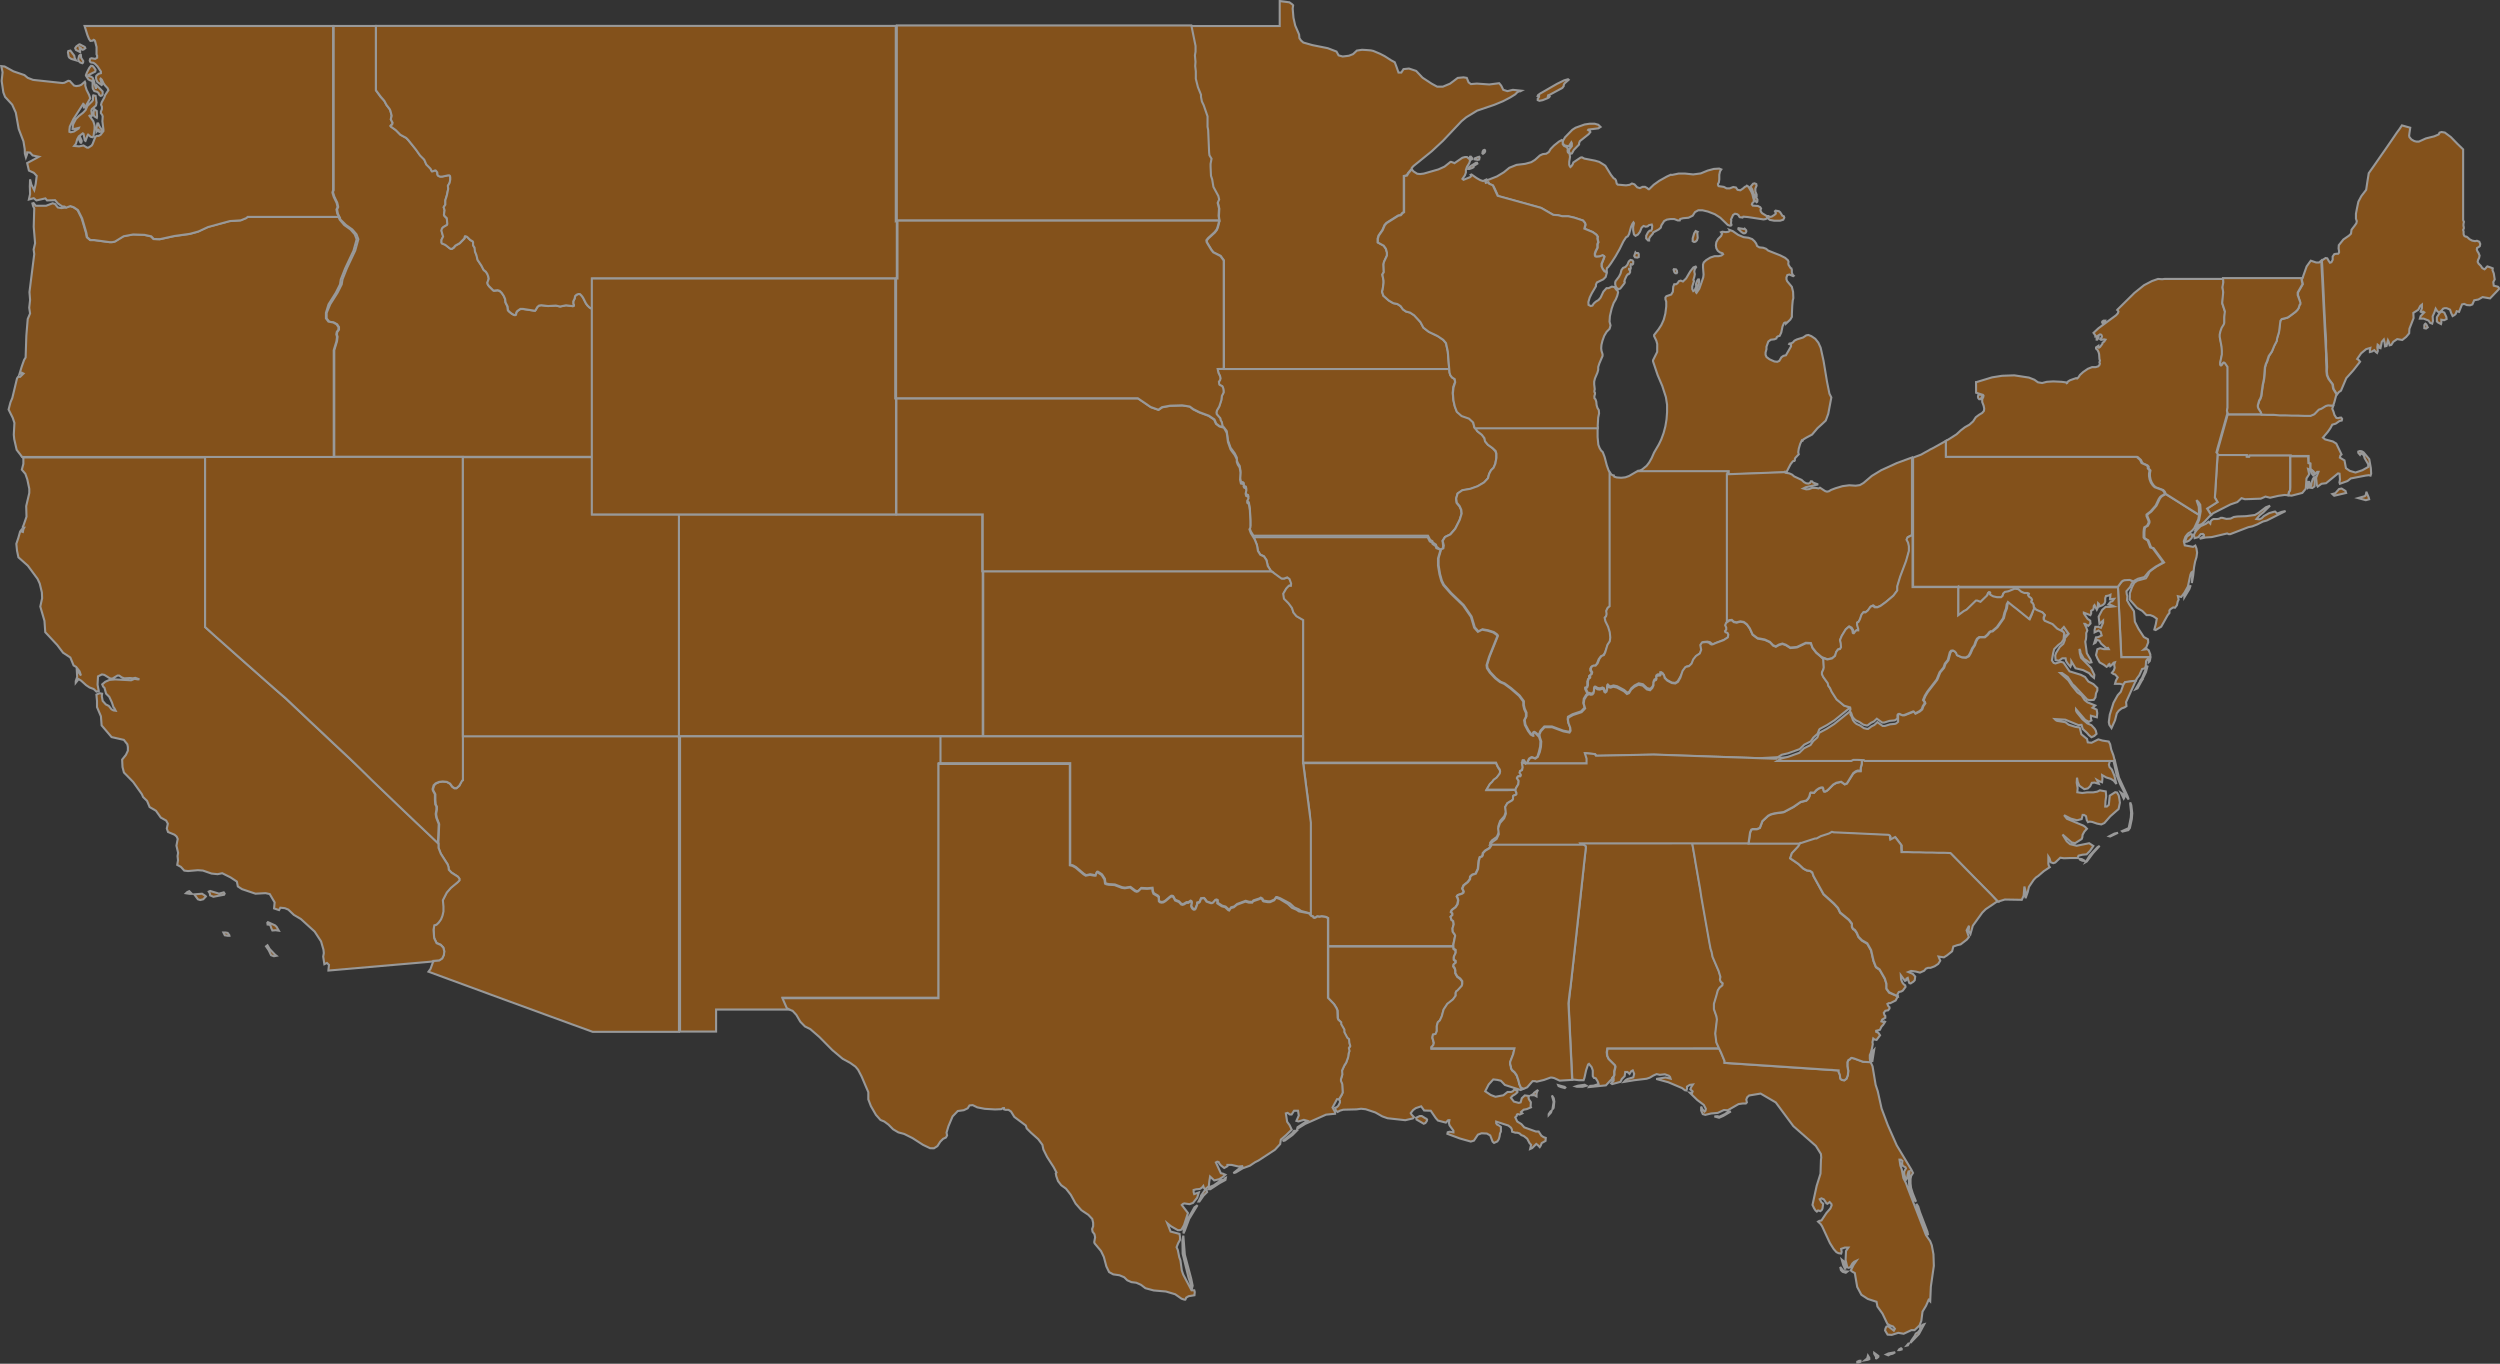<!-- 
  Source: https://github.com/achord/SVG-US-MAP 
  US Bounding Rectangle (latitude & longitude): 
    top = 50.2
    right = -66.95
    bottom = 24.7
    left = -124.75
-->
<svg xmlns="http://www.w3.org/2000/svg" viewBox="0 0 599.96 327.28">
  <rect x="0" y="0" width="599.96" height="327.28" fill="#333333" stroke="none"/>
  <defs>
    <style>
      .cls-1 {
        opacity: 0.5;
      }

      .cls-2 {
        fill: #d47003;
        stroke: #fff;
        stroke-width: 0.5px;
      }
    </style>
  </defs>
  <title>usmap-mcp</title>
  <g id="Layer_1" data-name="Layer 1" class="cls-1">
    <g>
	
      <path id="US-AL" class="cls-2" d="M406.9,201.7l0.28,1.61,0.28,1.61,0.28,1.61,0.28,1.6,0.28,1.6,0.28,1.6,0.28,1.6,0.28,1.6,0.28,1.59,0.28,1.59,0.28,1.59,0.28,1.59,0.28,1.58,0.28,1.58,0.28,1.58,0.28,1.58,0.25,0.72,0.21,1.16,1.47,3.42,0.43,1.43-0.12.6,0.19,0.51,0.49,0.42-0.09.49-0.66.55-0.43.66-0.31,1.18h0l-0.62,2.07v1.26l0.6,1.72h0l0.12,0.76-0.39,3.35,0.26,2.15,0.63,1.4H386.51l-0.14.86,0.07,0.83,0.36,0.78,1.5,1.49,0.14,0.36-0.26,1.15,0,0.82-0.17.42-0.36.38-0.1.41-0.24.11-1.14,1.24-4,.41,0.22-.28,0.84-.06,1.18-.39-0.24-.66-0.45-.73-0.42-.08-0.28-.43v-1.35l-0.26-.78-0.65-.81-0.22.15-0.47,1.38-0.4,1.81-0.2.58-1.18,0-1-.12-0.52,0L378,256.17l-0.11-2.25-0.11-2.26-0.11-2.26-0.11-2.27-0.11-2.27-0.11-2.27-0.11-2.28,0.25-2.25,0.25-2.25,0.25-2.26,0.25-2.26L378.5,229l0.25-2.27,0.25-2.28,0.25-2.28,0.25-2.28,0.25-2.29,0.25-2.29,0.25-2.31,0.25-2.31,0.25-2.32L381,206l0.25-2.33,0.07-.58v-0.2l0-.3-0.92-.83-0.18-.17-0.13-.15h0.13l1.67,0,1.67,0,1.67,0,1.67,0,1.67,0,1.67,0,1.67,0,1.67,0,1.67,0,1.67,0,1.67,0,1.67,0,1.67,0,1.67,0,1.67,0ZM381.49,260l-0.92.25-1.36,0-0.28-.09,0.54-.17,1.61-.23Z" transform="translate(-0.78 0.56)"/>
      <path id="US-AR" class="cls-2" d="M364.52,189l0,0.23,0.21,0.51V190l-0.15.18-0.35.11-0.26.12-0.06.22v0.1l0,0.24,0,0.22-0.17.28-1.19.71-0.52.9,0.18,1.11-0.42,1.12-1,1.14-0.43,1.26,0.15,1.4L360,200.27l-1.18.86-0.39.53v0.43l0.12,0.31-0.4.58-1,.6-0.54.58-0.08.57-0.23.28-0.43.12-0.25.84-0.21,2-0.54,1.12-0.86.28-0.45.44-0.07.61-0.51.69-1,.79-0.32.75,0.33,0.72-0.07.29-0.29.23-1,.34-0.18.17-0.1.19,0.21,0.36,0.12,0.54-0.15.92-0.25.39-0.24.36-0.86.65-0.24.5,0.39,0.34,0,0.39-0.43.42,0.12,0.44,0.1,0.31,0.41,0.28,0.13,0.76-0.29,1,0.06,0.81,0.49,0.66L350,224l-0.47,2.18,0,0.31h-30v-1.68l0-1.67v-1.69l0-1.68-0.53-.29-1-.14-0.5.1-0.58-.08-0.39.28-0.26.06-0.21-.07-0.12-.24-0.44-.18-0.54-.61,0-1.35,0-1.36,0-1.35,0-1.36,0-1.36,0-1.36,0-1.37,0-1.36,0-1.37,0-1.37,0-1.37,0-1.37,0-1.37,0-1.38,0-1.38,0-1.37L315.14,195l-0.23-1.76-0.23-1.78-0.23-1.78L314.21,188,314,186.16l-0.23-1.78-0.23-1.8h46.27l0.45,1,0.45,0.65,0.08,0.47-0.09.49-0.76,1-0.69.49-0.38.52-0.53.49-0.81,1.37,1.7,0,1.71,0,1.71,0Z" transform="translate(-0.78 0.56)"/>
      <path id="US-AZ" class="cls-2" d="M163.72,176.15v70.91H143l-4.92-1.79-4.93-1.8-4.92-1.8-4.92-1.8-4.93-1.81-4.92-1.81-4.93-1.81-4.92-1.81,0.5-.69,0.66-1.84,0-.11h0l1.44-.13,0.68-.46,0.4-.85,0.09-.87-0.22-.87-0.62-.66-1-.43-0.58-1.2-0.15-2,0.18-1.07,0.53-.17,0.51-.49,0.47-.82,0.36-.89,0.23-1,0-1.22L107,215.45l0.94-1.83,0.93-1.14,1.72-1.39,0.4-.42V210.3l-0.35-.49-1.54-1-0.66-.69-0.06-.64h0l-0.2-.62-1.65-2.58-0.55-1.41v-1.15l0.2-4.49-0.6-1.56-0.13-.88,0.17-1.08,0-.68-0.29-.58-0.07-1.07,0-1.32-0.47-.85-0.09-.38,0.26-.92,0.49-.47,0.79-.33L107,187l1,0.1,0.77,0.42,0.52,0.72,0.51,0.36h0.51L111,188l0.61-1.27,0.19-.08,0-5.54v-5.05h51.85Z" transform="translate(-0.78 0.56)"/>
      <path id="US-CA" class="cls-2" d="M50,109.09v40.83l2.44,2.17,2.44,2.17,2.44,2.16,2.44,2.16,2.44,2.15,2.44,2.15L67,165l2.44,2.14,1.91,1.8,1.91,1.8,1.91,1.8,1.91,1.79L79,176.14l1.91,1.79,1.91,1.78,1.91,1.78L87.39,184,90,186.56l2.64,2.54,2.64,2.53,2.64,2.53,2.64,2.51,2.64,2.51,2.82,2.67v1.06l0.55,1.42,1.65,2.58,0.2,0.62h0l0.07,0.64,0.65,0.69,1.56,1,0.35,0.47v0.39l-0.4.42L109,212.51,108,213.65l-0.94,1.83,0.14,1.49,0,1.22-0.23,1-0.35.89-0.57.78-0.51.49-0.53.15-0.19,1.08,0.15,2,0.58,1.21,1,0.43,0.62,0.65,0.23,0.88-0.09.86-0.41.85-0.68.46-1.44.12h0l0,0.11-1.19.13-3,.26-3,.26-3,.26-3,.26-3,.26-3,.26-3,.26-3,.26,0-.08L79.73,231l-0.49-.47-0.62.3L78.34,229l0.15-.83-0.08-.81-0.58-2L76.29,223,73,220l-1.7-1-1.33-1.27-0.85-.35-1.06-.1-0.31.57-1.2-.4L66.69,216l-1.18-2-1-.22-2.42.13-3.23-1.09-1-.65L57.62,211l-1.51-1-2-1-1.11.23-1.46-.15-2.07-.72-1.21-.09-2.36.21L45,208.37l-0.82-.9L43.31,207l0.19-1.11-0.11-1,0.13-.78-0.4-1.73,0.31-1.6-0.26-.58-0.5-.44-1.57-.66-0.29-.83,0.25-1.15-0.41-.76-1.28-.71L38.2,194l-1.51-.88-0.62-1.48-0.94-.92L34.81,190l-2.07-2.9-2.22-2.27-0.34-1.31-0.09-1.79L31,180.59l0.47-1,0-.88-0.13-.65L30.5,177l-2.94-.67-2.39-2.8L25,171.34l-0.94-2.21V167.7l-0.14-1.56,0.72-.34,0.64,0.12-0.07.62,0.21,1.11,0.75,0.84,0.72,0.36,0.65,0.82L28,169.92,28.53,170l-0.26-.52L28,169.12,27.63,168,27,166.66l-0.76-.76-0.39-1.39-0.33-.32-0.21-.52,0.74-.62,1-.44,1.36-.12,3.84,0.21,0.82-.35,0.67,0.12,0.5,0-1-.36-0.58.12-0.68-.08-1.37.08L30,162l-0.62-.44-0.4,0-1.27.76-0.56-.09-1.33-.83-0.58-.11-0.94.47-0.11,2,0.29,1.51-0.56.15-0.65-.62-1-.38-0.83-.56-1.17-1.06-0.62-.39-0.69.88,0-.4,0.34-1-0.1-1.71,1,1.37-0.32-1-0.82-1.06-0.62-.36-0.78-1.9-1.75-1.15-1.4-1.85-2.87-3.08-0.19-2.71-1-3.44,0.44-2-0.06-1.39-0.51-2.11-0.53-1.15-2.33-3.15L5.2,133.19l-0.34-1.61L4.7,129.95l0.49-1.46L5.61,127l0.31-.41L6,126.72,5.95,127l0.32,0.1,0.12-.67,0.19-.35-0.33,0,0-.21,0.2-.43,0.69-2-0.07-2.55,0.74-3.14,0-1-0.47-2.24-0.47-1.35-0.85-1,0.37-1.4,0-1.33-0.18-.22H50v-0.1Zm1.22,104.17,2.12,0.64,1.14-.31,0.21,0.31-0.13.26-2.57.49-0.78-.34-0.07-.46-0.26-.44Zm-4.4.68-0.55,0-0.85-.13,0.3-.29,0.47-.21,0.15,0.15Zm2.74,1.31-0.73.18-0.55-.17-0.88-1.19,1.87-.15,0.81,0.52,0.11,0.14Zm17.6,6.62,0.53,0.92-0.75-.11-0.79.06-0.24-.5-0.23-.68-0.15-.18L65,221.31l0-.07-0.07-.33,0.15-.17,1.7,0.77ZM55.83,224l-0.46,0-0.64-.11-0.33-.66,0.52,0,0.49,0.09,0.39,0.52Zm11.29,4.81-0.61.11-0.67-.25-0.57-1.19-0.64-.93,0.34-.26,0.52,0.89,1.29,1.36Z" transform="translate(-0.78 0.56)"/>
      <path id="US-CO" class="cls-2" d="M236.62,136.49v39.66h-73V122.9h72.89v13.59Z" transform="translate(-0.78 0.56)"/>
      <path id="US-CT" class="cls-2" d="M550.41,108.93v6.83l0,0.56-0.06.86-0.26.33-0.13.79-0.9-.08-1.5.21-2,.46-1.1-.28-1.12.5-3.82.14-0.81-.26-1,.94-1.64.56-4.16,2.11-0.5.42-0.54-.86-0.42-.68,0.84-.54,0.65-.41,0.6-.37,0.4-.25-0.32-.53-0.31-.53,0.08-1.3,0.09-1.31,0.08-1.31,0.09-1.31,0.08-1.32,0.09-1.31,0.08-1.32,0.09-1.32,0.87,0,0.87,0,0.87,0,0.88,0,0.87,0,0.87,0,0.87,0,0.87,0V109l0.45,0,0.06-.31h1.25l1.24,0,1.25,0,1.24,0,1.25,0h1.24l1.25,0,1.24,0v0.14Z" transform="translate(-0.78 0.56)"/>
      <path id="US-DC" class="cls-2" d="M496.11,151.38l-0.23-.34-0.51-.28-0.21-.1,0.83-.9,0.55,0.79,0.61,0.85-0.93,1.08Z" transform="translate(-0.78 0.56)"/>
      <path id="US-DE" class="cls-2" d="M512.82,139l-0.45.47-0.39.85-0.89,1,0.07,0.69,0.15,0.49-0.08,1,0.56,1,1.11,1.62,0.21,2.51,0.85,1.68,1.3,2,1,0.55,0.06,0.73-0.46,1.19-0.62.55,0.79-.11,0.4,0.28,0.39,1,0,0.63h-6.95l-0.1-2.1-0.1-2.1-0.1-2.11-0.11-2.11-0.1-2.12-0.1-2.12-0.1-2.12-0.1-2.13,0.78-1.08,0.33-.33,0.44-.17,1.29-.06Z" transform="translate(-0.78 0.56)"/>
      <path id="US-FL" class="cls-2" d="M449.67,254.25l0.49,1.09,0.74,4.44,0.51,1.54,0.92,4.15,1.5,4,2.13,4.82,3.49,5.81,0.42,0.83-0.45.71-0.14.73,0,1.09,0.12,1.06,0.41,1.3,0.79,2-0.44-.4-1.15-2.85-0.13-1.68,0.17-2.38-0.26.06-0.22.77-0.12.9-0.29.35-0.4-1.39,0-.63,0.42-.73-0.12-.26-0.68-.38-0.14-.58,0.09-.58-0.39-.31h-0.31l0.21,1.43,0.32,0.88,0.4,2.11,0.65,1.28,0.38,1.07,4.4,11.36,1,1.44,0.39,1,0.4,2.16,0.09,2.77-0.72,5L464,311.74l-0.1-.1-0.07-.36-0.17,0L463,312.8l-0.85,1.41-0.28,2.19-0.41,1.09-1.22,1.16-0.76,0-1.85.87-1.3-.22-1.56.49-1-.06-0.6-1,0.09-.46,0.23-.46,0.4-.11,1.38,1.08,0.25-.45-0.42-.54-0.79-.3-0.58-.33-1.18-2.47-1.22-1.7-0.21-1.14-2.11-.69-1.53-1-1-1.87-0.57-3.33-0.67-.38-0.29-.25L445.6,303l0.69-1-0.55.25-0.41.39-0.52.92-0.38.14-0.34-.14-0.4-1.75,0.11-2.16,0.56-.81-0.86,0-0.88.31,0.13,0.73-0.12.4-0.65-.1-0.49-.25-0.66-.75-0.9-1.43-1.86-4-0.36-.56-0.62-.58,0.29-.18,0.53-.11,1.19-1.79,0.94-1.08,0.31-.75-0.06-.32-0.42-.46-0.54.41-0.23-.11-0.62-.94-0.58-.26-0.41.21,0.43,0.77,0.39,0.29-0.15,1.12-0.15.36-0.36.32-0.56-.17-0.29.28-0.34-.29-0.33-.5-0.38-.81,1-4.58,0.92-2.92,0.11-3.34,0.07-.5-0.08-.89-1.22-1.94-5.4-4.74L426.93,264l-3.63-2.12-2.76.46-0.47.43-0.21.56L420,264l-0.25.26-0.74,0-1,.14-2.6,1.49-0.92-.06-0.84.39-0.62.29-1.63.15-1.38.33-0.6-.18-0.39-.86V265l0.32,0.68,0.49,0.53,0.22-.21,0.09-.47-0.49-.93-1.57-1.19-1.78-1.74,0.54,0.06,0.13-.38-0.55-.49,0.23-.56,0.39-.6-0.75.09-0.67.42,0,0.52-0.13.41-0.36-.06-0.67-.51-3.32-1.41-2.9-.79,2.23-.35,1.21,0.28-0.14-.43-0.29-.28-0.95-.34-1.21.13-0.76-.17-0.78.34-0.86.51-0.76.26-3,.36-2.43.4,0.39-.42,0.42-.26,1.43-.41,0.21-.85-0.34-.82-0.38.2-0.4.64-0.49-.46h-0.54l-0.14,1-0.68.68-0.31.68-2,.54-0.25-.18,0.6-.65,0-.36-0.43.2,0.1-.41,0.36-.38,0.17-.42,0-.82,0.26-1.15-0.13-.36-1.5-1.49-0.36-.78-0.07-.83,0.14-.86h26.84l0.43,0.95,0.83,2,0,0.46,1,0.07,1.65,0.11,1.65,0.11,1.65,0.11,1.65,0.11,1.65,0.11,1.65,0.11,1.65,0.11,1.65,0.11,1.65,0.11,1.65,0.11,1.65,0.11,1.65,0.11,1.65,0.11,1.65,0.11,1.65,0.11,1.65,0.11v0.4l0.28,0.62,0.07,0.71,0.12,0.34,0.33,0.21,0.52,0.06,0.53-.4,0.33-.87,0.09-1-0.2-1.12,0-.95,0.26-.55,0.31-.13,0.26-.3,0.22-.07,0.57,0.15,2.15,0.79h1.71Zm-35.34,13-1,.43-1.12-.31,0.71-.06,0.51,0.12,1.28-.62,0.67-.46,0.78-.18Zm49,27.77,0.17,0.86-1-2-1.18-3.12-0.63-2.42,0.43,0.65,0.42,1.36Zm-19.7,8.42v0.67L443.12,303l-0.34-1.26,0.5,0.41Zm0.49,1.14-0.38.3-0.75-.22-0.41-.4-0.18-.77,0.65,0.82,0.23,0.19Zm17.18,15-2.06,2.14,0.23-.54,0.81-1.15,0.26-.54,0.54-.34,0.51-.62,0-.72,0.74-.51,0.24-.07Zm-2.66,2.72-0.28.06,0.41-.49,0.11,0Zm-2,1.14h-0.2l0.1-.17L457,323l0.15,0.12,0,0.17Zm-2.23,1-0.47.26-0.49-.2,0.54-.26,1.61-.29-0.61.36Zm-3,.76-0.31.23L451,325.4v-0.34l-0.44-.75,0-.2,1,0.74,0,0.2Zm-2.4.57-0.67.11,0.54-.44,0.18-.67,0.32,0.53v0.32Zm-2.25.63-0.26,0,0-.18,0.45-.21h0.3v0.24Z" transform="translate(-0.78 0.56)"/>
      <path id="US-GA" class="cls-2" d="M456.23,238.54l-0.53,1-1.27.64-0.39,0-0.32.19,0.19,0.46,0.32,0.33v0.31l-0.33.42-0.66.12-0.38.49L453,243l0.22,0.25,0,0.44-0.75.44-0.18.43,0.38,0.12,0.29-.12,0.21,0.09-0.45.72-0.41.44-0.39.78-0.89.22,0,0.25,0.51,0.22,0.42,0.61L451.13,249l-0.5-.09-0.3-.24-0.19.88,0.08,0.46-0.19,1-0.31,1.15-0.21.47,0,0.88,0.13,0.85-1.75-.11-2.15-.79-0.57-.15-0.22.07-0.26.3-0.31.13-0.26.55,0,0.95,0.2,1.12-0.08,1-0.33.88-0.53.4-0.55-.11-0.33-.21-0.12-.34-0.07-.71-0.28-.62v-0.4l-1.65-.11-1.65-.11-1.65-.11-1.65-.11-1.65-.11-1.65-.11-1.65-.11-1.65-.11-1.65-.11-1.65-.11-1.65-.11-1.65-.11-1.65-.11-1.65-.11-1.65-.11-1.65-.11-1-.07,0-.46-0.83-2L413.3,251l-0.63-1.4-0.26-2.15,0.4-3.35-0.12-.76h0l-0.6-1.72v-1.26l0.62-2.07h0l0.31-1.17,0.43-.66,0.66-.55,0.09-.49-0.49-.42-0.18-.51,0.12-.6-0.43-1.43-1.47-3.41-0.21-1.16-0.25-.72L411,225.64l-0.28-1.58-0.28-1.58-0.28-1.58-0.28-1.59-0.28-1.59-0.28-1.59-0.28-1.59L408.82,213l-0.28-1.6-0.28-1.6-0.28-1.6-0.28-1.6L407.44,205l-0.28-1.61-0.28-1.61,3.37,0,3.37,0,3.37,0,3.37,0,3.14,0,3.14,0,3.14,0,3.14,0h-0.07l-0.51.85-1.52,1.6-0.41,1.22,2,1.37h0l1.17,1.1,0.81,0.43,0.82,0.13,0.51,0.36,0.3,0.89h0l2.38,4.36h0l2.47,2.24,1,1.1,0.5,1.07,2.11,1.74,0.72,0.94,0,0.72,0.25,0.51,0.46,0.3,0.44,0.64,0.43,1,0.84,0.85,1.26,0.72,0.92,1.64,0.58,2.55,0.6,1.48,0.9,0.62,1.24,2.17,0.4,1.29,0,1.14,0.63,0.88Zm-5.68,12.82-0.46,2.93-0.2-1,0-1,0.35-.6Z" transform="translate(-0.78 0.56)"/>
      <path id="US-IA" class="cls-2" d="M354.71,101.92l0.63,1,1.09,0.86,0.62,0.81,0.15,0.75,0.66,0.81L359,107l0.68,0.75,0.19,0.65,0,1-0.25,1.36-0.43,1-0.61.6-0.44.84-0.3,1.08-0.93,1-1.56.92-1.74.62-1.91.33-1.14.78-0.35,1.22,0.15,1,0.68,0.82,0.39,0.87,0.1,0.92-0.47,1.52L350,126.33l-1.18,1.37-1.28.62-0.57.92,0.14,1.21-0.11.68-0.53.24-0.92-.72-0.17-.51-0.74-.51-0.11-.32L344,129l-0.52-1-2.61,0h-2.62l-2.61,0-2.62,0-2.61,0-2.61,0h-2.62l-2.61,0-2.62,0-2.61,0h-2.62l-2.61,0-2.62,0-2.61,0-2.62,0H301.6l-0.63-1-0.34-.94,0.22-.45,0-1.52-0.12-2.61-0.25-1.48-0.38-.33,0-.46,0.29-.57-0.09-.4-0.46-.21-0.13-.5,0.17-.81-0.11-.49-0.4-.18-0.15-.28,0.07-.37-0.22-.23-0.49-.11-0.2-.9,0.09-1.71-0.18-1.2-0.46-.72-0.24-.66v-0.63l-0.49-1-1-1.35-0.63-1.78-0.29-2.21L294.49,102l-0.32-.07-0.25-1.16-0.29-.52-0.06-.4-0.86-1-0.06-.39,0.11-.49,0.56-.95,0.51-1.56,0.12-1,0.41-.79V93.23l-0.08-.57-0.22-.51-0.68-.36-0.08-.17L293.25,91l0.28-.36,0.09-.41-0.08-.51-0.41-.87L293,88l1.5-.06h54.08l0.08,0.89,0.2,0.64L349.23,90l0.64,0.39,0.1,0.76-0.42,1.11-0.14,1.38,0.13,1.64,0.32,1.48,0.5,1.31,1.15,1,1.78,0.62,1,0.93,0.31,1.27Z" transform="translate(-0.78 0.56)"/>
      <path id="US-ID" class="cls-2" d="M142.9,73.6v35.48H81V83.48l0.66-2.16,0.13-1.06-0.17-.6,0.11-.57,0.4-.55V77.94l-0.42-.66-0.79-.44-1.15-.21-0.6-.78,0-1.33,0.86-2.06,1.76-2.79,1-2,0.18-1.17,1.06-2.69,2-4.24,0.75-2.72-0.45-1.19-1-1.15-1.53-1.09L82.5,52.15l-0.29-.65-0.35-.81-0.18-1,0.26-.58-0.22-1L81,46.6l-0.3-1,0.07-.35,0.08-.14V8.18l0-2.51H91V21.1l1.11,1.56L93,23.61l0.53,1,0.81,1.07,0.15,0.39,0.29,1.15-0.21.84L95,28.91l-0.08.41-0.32.22-0.07.07v0.09l0.11,0.13,1.14,0.81,1.11,1.12,1.41,0.77L98.72,33l1.86,2.23,1,1.42,1,1,0.51,1.18,1,1,0.26,0.53,0.07,0.11,0.14,0,0.65-.25,0.17,0.07,0.32,0.41,0.07,0.62L106,41.64l0.4,0.14,0.46,0,1.42-.3h0.31l0.15,0.12L108.86,42l0,0.54-0.14.77-0.43.76,0.08,0.71L108,46.4l-0.32,1.09,0,1.06-0.4.62,0.22,0.73L107.32,51l0.14,0.29L108,51.8l0.2,1.36-0.09.25-0.9.53-0.31.34-0.12.5,0.4,1.42-0.39.78,0,0.67,0.09,0.18,0.84,0.36,1,0.79L109,59.16l0.23,0,0.43-.26,0.47-.54,1-.55,1.15-1.17,0.06-.33,0.09-.18h0.15l0.36,0.15L113.6,57l0.63,0.4,0.11,0.09,0.06,0.2,0,0.71,0.35,0.55,0.1,0.92,0.36,0.9,0.25,1.09,0.94,1.41,0.51,1,0.56,0.46,0.34,0.53L118,65.87l0.1,0.52-0.33.94,0.09,0.39,0.3,0.43,1,1,0.2,0.08,0.89-.1,0.49,0.17,0.49,0.47,0.49,0.74L122,71.19l0.09,0.87,0.5,1,0.07,0.85L123,74.24l0.62,0.51,0.6,0.31,0.23,0,0.17-.13,0.06-.46,0.24-.36,0.74-.51h0.69L129,74l0.18,0,0.12-.14,0.45-.77,0.36-.31,0.56-.1,1.63,0.2,1.89-.11,1,0.22,1.43-.29,1.65,0.21,0.22-.12,0-.17-0.14-.29,0-.57,0.33-.68,0.11-.58,0.34-.33,0.44-.18,0.36,0,0.35,0.31,0.4,0.52,0.71,1.41,0.38,0.51,0.45,0.44Z" transform="translate(-0.78 0.56)"/>
      <path id="US-IL" class="cls-2" d="M384.18,102.16v2.18l0.17,1.81,0.31,0.81,0.36,0.6,0.39,0.37,0.45,1.17,0.52,2,0.46,1.29,0.38,0.53,0,3.69v8.24l0,4.09V137l0,4v3.86l-0.49.41-0.33.71,0.09,0.76-0.13.54-0.33.33,0.17,0.83,0.65,1.32,0.4,1.31,0.13,1.29-0.12.92-0.56.84L386,156l-0.46.73-0.57.23-0.51.67-0.44,1.1-0.47.53-0.51,0-0.37.21-0.24.43,0,0.45,0.3,0.49-0.1.44-0.5.41v0.2l0.15,0.12-0.06.19-0.32.2-0.19.61,0,1-0.18.51-0.33,0,0,0.28,0.55,1.14-0.32.23-0.57.94-0.12,1,0.34,1.12-0.86.92-2.06.69-1.1.61L377,172l0.14,0.81,0.41,1.08,0.08,0.75-0.26.42-1.48-.29-2.68-1-1.81,0-0.92,1-0.32.79,0.11,0.64-0.73-.78-0.5-.35-0.09,0-0.11.1,0,0.24,0,0.18,0.07,0.2,0,0.13h-0.12l-0.53-.3-0.64-.87-0.76-1.43-0.17-1.14,0.43-.85v-0.88l-0.43-.94-0.21-.92v-0.89l-1-1.35-2.07-1.79-1.52-1.11-1-.42-1.14-.89-1.3-1.38-0.69-1.06-0.09-.73,0.6-2,1.72-4.28,0.2-.5,0.06-.19-0.08-.19-0.17-.18-0.73-.51-1.39-.43-1.29-.23-1,.51-0.89-1-0.77-2.59-1.89-2.74-3-2.89-1.75-2-0.49-1-0.43-1.57-0.35-2.1v-1.73l0.61-2.08,0.53-.24,0.11-.68L347,129.23l0.57-.92,1.28-.62,1.18-1.37,1.06-2.12,0.47-1.52-0.1-.92-0.39-.87-0.68-.82-0.15-1,0.35-1.22,1.14-.78,1.91-.33,1.74-.62,1.56-.92,0.93-1,0.3-1.08,0.44-.84,0.61-.6,0.43-1,0.25-1.36,0-1-0.19-.65L359,107l-1.18-.85-0.66-.81-0.15-.75-0.62-.81-1.09-.86-0.63-1,4.76,0,4.68,0,4.68,0,4.68,0,4.68,0,4.68,0h1.32Z" transform="translate(-0.78 0.56)"/>
      <path id="US-IN" class="cls-2" d="M415.49,113.24l0,4.5,0,4.48,0,4.44,0,4.43,0,4.41,0,4.38,0,4.37v4.43l-0.17.12-0.24.57,0.26,0.58v0.47l-0.29.36,0.1,0.26,0.49,0.18,0.19,0.42-0.11.65-1,.66-2,.74-0.43.21-0.36.1-0.17,0h0l-0.26-.14-0.36-.3-0.63-.14-1,.1-0.41.62,0.21,1.15-0.35.88-0.9.61-0.65.81-0.39,1-0.63.61-0.85.21-0.69.93L404,161.93l-0.58,1-0.62.4-0.86-.1-1.08-.6-0.62-.6-0.17-.63-0.32-.44-0.3-.2h-0.2v0.09l0.09,0.18-0.11.19-0.67.07-0.29.25,0.1,0.45-0.15.31-0.39.19-0.21.43,0,0.67-0.28.62-0.52.55-0.77-.19-1-.93-1-.22-1,.51-0.77.67-0.52.85-0.49.21-0.72-.64-1.69-.9-0.88-.19-0.64.21-0.44-.1-0.15-.24-0.12-.1-0.12.12v0.78l-0.15.5-0.29.2-0.22-.15-0.15-.54-0.36-.18-0.57.19-0.58-.08-0.51-.32-0.19,0-0.13.15,0,0.61-0.11.5-0.26.31-0.38.08-0.49-.17-0.22.15-0.55-1.14,0-.28,0.33,0,0.18-.51,0-1,0.19-.61,0.32-.2,0.06-.19-0.15-.12v-0.2l0.5-.41,0.1-.44-0.3-.49,0-.45,0.24-.43,0.37-.21,0.51,0,0.47-.53,0.44-1.1,0.51-.67,0.57-.23L386,156l0.54-1.81,0.56-.84,0.12-.92-0.13-1.29-0.4-1.31-0.65-1.32-0.17-.83,0.33-.33,0.13-.54-0.09-.76,0.33-.71,0.49-.41v-3.86l0-4V128.9l0-4.09v-8.24l0-3.69,0.07,0.1,0.39,0.35,0.32,0.2,0.22,0,0.13,0.31,0.58,0.18,1.07,0.08,1-.11,0.89-.32,2.18-1.27h21.45v0.81Z" transform="translate(-0.78 0.56)"/>
      <path id="US-KS" class="cls-2" d="M313.52,176.15H236.74V136.49h69.33l2.39,1.74,0.63,0,0.75-.28,0.55,0.4,0.39,1.08-0.06.54-0.49,0-0.62.65-0.73,1.26,0.18,1.19,1.09,1.1,0.73,1.11,0.36,1.12,0.73,0.87,1.61,0.93,0,0.51v27.39Z" transform="translate(-0.78 0.56)"/>
      <path id="US-KY" class="cls-2" d="M438.16,157.22l0.24,0.36,0.11,2-0.07.39-0.35.81,0,0.42,0.3,0.66,1.1,1.52,0.11,0.6,0.44,0.58,0.38,0.86,1.18,1.84,1.83,1.52,1.43,0.41L441,172.31l-1.8,1.15-1.71.92-0.13.15-0.39,1-1,.89-0.65.94-1.54.78-1.1,1.07-2.77,1-1.54.36-1,.62-0.08,0-0.08,0-0.08,0-0.08,0-0.08,0-0.08,0-0.08,0-0.08,0L423,181.4l-3.61-.12-3.61-.12-3.61-.12-3.61-.12-3.61-.12-3.61-.12-3.61-.12-3.45.07-3.45.07-3.45.07-3.45.07-0.31-.4-0.9-.09-1.4-.14h-0.06l0.41,1.32v1.15l0,0H367.22l0.55-1.12,0.49-.3,0.22-.06,0.53,0.21,0.25,0.08,0.55-.4,0.49-1.16,0.28-1.24,0.08-1.3-0.33-1-0.11-.64,0.32-.79,0.92-1,1.8,0,2.69,1,1.48,0.29,0.26-.42-0.08-.75-0.41-1.08-0.14-.81,0.12-.53,1.09-.62,2.06-.69,0.86-.9-0.34-1.12,0.12-1,0.57-.94,0.32-.23,0.21-.15,0.49,0.17,0.38-.08,0.26-.31,0.11-.49,0-.62,0.14-.14,0.19,0,0.51,0.32,0.57,0.08,0.57-.19,0.36,0.18,0.15,0.54,0.22,0.17,0.29-.21,0.15-.5v-0.78l0.12-.12,0.12,0.1,0.15,0.24,0.44,0.1,0.64-.22,0.88,0.19,1.7,0.9,0.71,0.65,0.5-.21,0.51-.85,0.78-.67,1-.5,1,0.21,1,0.93,0.77,0.19,0.53-.55,0.28-.62,0-.67,0.21-.43,0.39-.19,0.14-.32-0.09-.45,0.29-.25,0.67-.07,0.11-.19L399.3,161v-0.09h0.2l0.3,0.2,0.32,0.44,0.17,0.62,0.62,0.61,1.08,0.58,0.85,0.1,0.63-.39,0.57-1,0.53-1.63,0.69-.93,0.85-.21,0.62-.61,0.39-1,0.65-.81,0.92-.61,0.35-.88-0.21-1.15,0.41-.62,1-.1,0.63,0.13,0.36,0.31,0.26,0.14h0l0.17,0L412,154l0.43-.21,2-.74,1-.66,0.11-.65-0.19-.41-0.49-.18-0.1-.26,0.29-.36v-0.47l-0.26-.58,0.24-.57,0.17-.12,0.58-.44,0.62-.06,0.49,0.46,0.68,0.11,0.89-.23,0.82,0.15,0.75,0.55,0.71,1,0.66,1.46,1.18,0.89,1.71,0.32,1.25,0.57,0.78,0.82,0.65,0.26,0.76-.44,0.81-.22,0.81,0.28,1.08,0.69,1.6-.15,2.11-1,1.25,0.06,0.38,1.09,0.89,1.15,1.42,1.19v-0.11Zm-71.37,25.34-0.73,0,0-.15,0-.35,0.07-.15,0.14,0h0.17l0.23,0.33Z" transform="translate(-0.78 0.56)"/>
      <path id="US-LA" class="cls-2" d="M366.43,260.71l-0.71.32-3.79-1.22-0.95-1-0.84-.21-1-.12-1.1,1.21-0.84,1.64,1.33,0.89,1.14,0.43,1.89-.36,1-.79,0.85,0,0.41-.17,0.38-.42,0.73,0.33,0,0.33-0.52.46-0.65.39-0.4.46,0.74,0.93,1.17,0.31,0.44-.13,0.28-1,0.72-.67,1,0.14-0.13.42,0.13,0.4,0.45,0.67-0.06,1,0.09,0.23-1,.43-0.78.14-0.63.56,0.33,0.32-0.64.29-0.43-.11-0.22.11-0.07.34-0.33.32,0.47,1,1,0.63,0.69,0.78,2.78,1,0.67,0,0.66,1,0.53,0.35,0.52,0.18-0.06.72-0.92.52-0.24.62-0.23.35-0.41-.44-0.42-.32-1,1-0.47.21,0.23-1-0.38-.41-0.56-1.06-0.82-.65-0.57-.21-0.45-.41-0.54-.17-0.46,0-0.78-.24-0.06-.56-0.22-.42-0.62-.5-2.92-.94,0,0.39,0.2,0.3,0.42,0.2,0.51,0.38v1.12l-0.22.47-0.09.67-0.19.68-0.35.54-0.79.36-0.35-.31-0.57-1.48-0.81-.46-1.28-.06-0.87.33-0.95,1.43-0.76.23-2.61-.74-3-1.12,0.08-.38,0.47-.12,0.9,0.15,0-.39-0.92-1.27-0.17-.57,0.12-.69h-0.3l-0.55.58-1.9-.5-0.53-.6L344.14,266l-1.58-.06-0.72-1-1.29.43-0.65.47-0.57.73,0.22,0.38,0.57,0.6-0.26.29-1.83.43-4.26-.47-1.25-.44-1.68-.95-2.32-.77-1.11-.12-1.09.15-3.18.08-0.74.21-0.63.33-0.41-.36-0.19-.65,0.38-.11,0.41-.38,0.38-.75,0-.45-0.25-.3,0.69-1.19,0.17-.43-0.11-2-0.31-.74,0-.43,0.33-1.11-0.06-1,0.57-1.22,0.42-.64,0.47-1.31,0.11-.85,0.2-.64-0.14-.68,0.33-.5-0.22-.69-0.07-.92-0.41-.35-0.72-1.37,0-.61-0.75-1.28v-0.44L322,244.2l-0.14-.43L321.79,242l-0.2-.52-0.62-1L319.54,239v-12.4h30l0.06,0.61,0.5,0.36,0,0.65-0.44.94v0.65l0.45,0.36,0,0.39-0.5.41-0.08.44,0.35,0.47,0.15,0.55,0,0.62,0.46,0.82,0.72,0.53,0.47,0.62,0,0.34,0,0.31-0.1.45-0.58.66-0.45.49-0.28.18-0.14.33,0,0.72-0.66.92-1.35,1.06-0.89,1.35-0.44,1.62-0.46,1-0.49.44-0.24.85V247l-0.31.69-0.62.13-0.13.72,0.35,1.3-0.15.54-0.43.43,0,0.33h19.93l-0.31,1.39-0.73,1.86,0,0.49,0.19,0.61v0.34l0.28,0.51,0.6,0.51,0.53,0.76,0.46,1.37,0.12,0.63,0.39,0.87,0.2,0.17,0.29,0.1h0.25Zm3.09,1.29,0,0.55-0.51-.28-0.75,0,0.33-.19,0.23-.19,0.12-.2,0.95-.69-0.26.51Zm4.11,3.3-0.29.38,0.29-1.82-0.41-1.53,0.43,0.67,0.14,0.79ZM373,266.42l-0.56.62,0-.23,0.42-.62,0.3-.24Zm-30.15,2.53-0.39.17-1.72-1-0.11-.44,0.85-.4,0.52,0,0.82,0.52,0.3,0.14,0.14,0.21-0.08.33Z" transform="translate(-0.78 0.56)"/>
      <path id="US-MA" class="cls-2" d="M560.73,96.81l-0.24.73,0.3,0.73L561,99l0.47,0.73,0.41,0.07,0.44-.13,0.32,0,0.21,0.31-0.09.38-0.51.1-0.94.65-0.83.25-0.41.78-0.62.9-1.2,1.41,0.52,0.44,1.85,0.49,0.83,0.51,1.26,2.62-0.29.26-0.11.49,1.11,0.67,0.35,1.87,0.92,0.64,1.37,0.4,1.67-.56,1.39-.78,0-.64-0.87-1.49-0.21-.71-0.65-.45-0.24.39-0.42-.5,0-.29,0.39-.13,0.45,0.06L568,108l1.36,1.63,0.38,2.13,0.08,1.36-0.15.46-0.4-.1-0.76.09-3.58.69-0.79.62-1.82.66-0.11-.33,0.13-.68-0.11-1.41-0.36-.07L559,115.4l-1.09.14-0.92.67-0.21-.38-0.17-1.72,0.57-1.44-0.31,0-0.57.52L556,112.6l-0.39-.33-0.38-.32v-0.52l0-.78-0.43-.15,0-1,0-.63h-1.42l-1,0-1.07,0h-0.78v-0.15l-1.24,0-1.24,0-1.24,0-1.24,0-1.24,0-1.24,0-1.24,0-1.24,0-0.06.32L540,109v-0.36l-0.87,0-0.87,0-0.87,0-0.87,0-0.87,0-0.87,0-0.87,0-0.87,0-0.28-.34,0.33-1.17,0.33-1.17,0.33-1.17,0.33-1.18,0.33-1.18,0.33-1.18,0.33-1.18,0.33-1.18,1,0,1,0,1,0,1,0,1,0,1,0,1,0,1,0,1.48,0,1.48,0.06,1.48,0,1.48,0.06,1.48,0,1.48,0.06,1.48,0,1.48,0.06,0.9-.39,1.07-1.1,0.65-.24,1.06-.66,0.53-.14Zm3.08,20.93-2.86.67L560.5,118l0.72-.2,0.9-1,0.6-.12,0.94,0.58Zm5.53,1.52-0.81.22-1.85-.51,1.52-.43,0.25-.15,0.2-.63,0-.32,0.57,1.36Z" transform="translate(-0.78 0.56)"/>
      <path id="US-MD" class="cls-2" d="M509.05,140.25l0.1,2.13,0.1,2.12,0.1,2.12,0.1,2.12,0.1,2.11,0.1,2.11,0.1,2.1,0.1,2.1h6.95v0.39l-0.13.57-0.24.23v-0.58l-0.17-.2-0.28.25-0.18.29-0.08,1.14-0.19.57-0.67.17-0.68,1.49-0.64.85-0.23.53-1,.13-1.57.21-0.41.6-0.78-.25-1.2,0,0.23-.81L509,162l-0.63-.71-0.38-.09-0.39-.29,0.45-.58,0.22-.62-0.13-.76,0.19-.57-0.31.09-0.51.61-0.31.24-0.19-.53-0.22.12-0.14.36-0.32.2-0.67-.5-1-.57-0.55-1-0.31-.77,0.32-1.39,0.68-.24,0.88,0.23h1.17l-0.17-.31-0.42.06L505,153.87l-0.4-.68L504,153l-0.31.66-0.34.18,0.43-1.44,0.55-.06,0.82-.4-0.24-.84-0.52-.36-0.94.46v-0.58l0.18-.75h0.71l0.62,0.24,0.53-1.21,0-.54-0.87.79-0.2-1.71,0.86-1.64,0.82-.72,1,0,1-.12-0.65-.3-0.67-.17,0.51-.65,0.43-.12,0.42-.57-1,.09,0.12-1.08-0.5.22-0.58.1L506,143l0,0.76-0.17.5-0.45.4-0.77.31-0.08-.54-0.25-.24-0.1,1.16-0.2.4-0.56-1.08-0.17.22,0,0.31-0.14.53-0.49.28,0,0.68-0.19.38-1.56-.6,0,0.2,0.88,1.28,0.64,0.44,0.08,0.69-0.55.57-0.76-.5-0.13,0,0.41,0.85,0.26,0.75-0.26.62,0,0.76-0.06.69-0.17.61,0.38,2.79,0.44,0.76,0.44,0.73,0.23,0.67-0.46.1-0.74-.55-0.65-.42-0.77-1.36L500,155.6l-0.19-.43,0.09,1,0.28,1.1,2.42,2.46,0.45,0.94,0.34,0.74-0.09.71-0.63-.5-0.54-.64-1.44-.72-1.82-.45-1-1.68v0.71l-0.23.6-0.63-.73-0.4-.62-0.13-.67-0.78,0-0.82.58-0.79-.14L494,156.74l0.21-.61,0.89-1.44,0.84-.74,0.38-.95-0.12-1.48,0.11,1.1,0.92-1.08-0.6-.85-0.55-.79-0.83.9-0.71-.34-1.15-1.12-1.86-.79-0.26-.4,0-.44,0.25-.61-0.57-.6-1.4-.58-0.61-.5-0.13-.11-0.06-.62-0.18-.39-0.31-.17-0.06-.26,0.19-.36-0.19-.39-0.57-.42-0.2-.36,0.18-.32-0.29-.14-0.75,0-0.74-.3-0.73-.63-0.86-.11-1.5.63-0.85.15-0.38.35-0.19.61-0.36.31h-0.83l-0.13,0-0.94-.2-0.66-.38-0.12-.15,0.08-.32-0.12-.14-0.2,0-0.19.19-0.2.57L476.08,144l-0.78-.31H475l-2.27,2.21-0.68.35-1.33,1,0-1.71,0-1.71,0-1.72,0-1.72h38.24v-0.17Zm5.8,22.34-0.28,0,0.28-.45,0.92-2.21,0.41-.76-0.4,1.54-0.69,1.42Z" transform="translate(-0.78 0.56)"/>
      <path id="US-ME" class="cls-2" d="M578.93,32L579,32.33l0.47,0.57,0.68,0.39,0.52,0.13h0.61l1.67-.76,2-.5,1.08-.46,0.2-.43,0.49-.15,0.78,0.13,1.44,1.08L590.56,34l1.33,1.29,0,2.23,0,2.36,0,2.48,0,1.76,0,2.42,0,1.92,0,2.49,0,1.33,0.19,0.39-0.11.53,0,0.26v0.21l0.08,0.26v0.36l-0.17.33L592,55l0,0.63L592.14,56l0.31,0.23h0.25L593,56.45l0.43,0.4,0.65,0.34,0.67,0.12,0.46-.09,0.56,0.23L596,58l-0.11.52-0.32.24-0.34.19-0.06.4,0.17,0.42,0.24,0.36,0.26,0.64-0.11.55-0.24.46-0.11.49,0.21,0.42,0.55,0.55,0.34,0.53,0.54,0.3,0.25-.21,0.21-.28,0.22-.21,0.37,0.12,0.44,0.15L599,63.84l-0.06.45,0.3,0.75,0.23,1.44-0.34.65L599.24,68l1,0.25,0.23,0.26,0,0.32-2.12,2.22-1.8-.31-1,.58-1,.18-0.44,1-0.56.21-0.76-.06-0.66-.28-0.51.13-0.71,1.78-0.57-.15-0.23.64-0.3.28-0.44.24L589,74.51l-0.24-.75-0.36-.17-0.47-.19h-0.5l-0.33.11-0.41.49-0.6.42-0.44-.34-0.35-.56-0.3.89-0.43.95,0.08,1.1-0.19.65L584,76.94l-0.41-.57-1.16-.46-0.92,0,0.19-.62,0.87-.88-0.26-.18-0.43.12-0.19-.12,0.31-.81,0-.88-0.39.31-0.49.94-1.18.74,0.06,1.25L579,78.35l-0.06,1.08-0.72.86-0.93.74-1.22-.21-0.94.64-0.47.74-0.41.11L574,81.38l-0.15-.29-0.34,1.38-0.35.09-0.13-1-0.17-.65-0.49.56L572.06,83l-0.33-.12-0.11-.55-0.24-.17-0.08.63,0.12,0.88-0.18.47-0.33-.25-0.33-.42-0.55.32-0.51.13V83.46l0.1-.53-1,.3-1.21,1-0.94,1.36,0.33,0.22,0.36,0.43-1.63,2.08-1.68,1.87-1.27,3-0.51.35-0.44.56-0.83-1.32-0.17-1.07-0.94-1.27-0.38-.87-0.12-1,0.06-1.06L559.19,86l-0.08-1.59L559,82.8,559,81.21l-0.08-1.6L558.8,78l-0.08-1.6-0.08-1.6-0.08-1.61-0.08-1.61L558.42,70l-0.08-1.62-0.08-1.62-0.08-1.62-0.08-1.62L558,62l0.25-.22,0.63-.41,0.41,0.07,0.35,0.63,0.3,0.42,0.34-.12,0.3-.58V61l0.4-.57,0.47-.09,0.44,0,0.22-.28,0-.4L562,59.05l0.06-.77,1.1-1.37,1.35-.93,0.47-.46,0.13-.95,0.77-1,0.39-.56,0.1-.5-0.2-.61,0-1.16,0.26-1.38,0.32-1.51,0.72-1.36L568.62,45l0.3-2L569.24,41l1.41-2,1.6-2.31,0.92-1.31L574.81,33,576,31.25l0.58-.78,0.62-.94,1,0.28,1,0.28L579,31.44Zm9,44-0.61.29-0.66-.12v0.76l-0.08.28-0.73-.39-0.26-.25,0-1,0.65-1,0.5-.37,0.64,0.26,0.49,1.07Zm-4.53,2-0.4.29-0.42-.09V77.46l0.13-.24,0.14-.11,0.22,0.2Z" transform="translate(-0.78 0.56)"/>
      <path id="US-MI" class="cls-2" d="M372.31,22.32l-0.06.25,0.38,0.08-0.07.13-0.41.23-1.16.47-0.78.15-0.4-.17,0-.32,0.32-.46V22.46h-0.32l0.08-.19,0.47-.36,4.06-2.34,1.73-.85,0.93-.26,0.15,0.13-1,.88-0.17.36,0,0.24-0.33.46-3,1.63Zm7.61,11-0.19.5,0,0.3-1.26,1.3-0.45.83-0.39.13-0.31-.56V35.33l0.31-.34L378,34.5l0-.67-0.12-.24-0.39.61,0.21,0.13,0.07,0.1-0.08.22-1.44-.32-0.44-.47,0.07-.65,0.49-.84,1.74-1.78,0.77-.5,2.18-.78,1.2-.18h1.21l0.87,0.25,0.54,0.52-0.52.34-2.39.29-0.07.1,0.45,0.29,0.09,0.2-0.42.52ZM420,44l0.32,0.2,0.22,0.33,0.54,0.93,0.26,0.63L421.55,47l0.11,0.31v0.54l-0.36.36-0.1.29,0.22,0.29,1.22,0.08,0.56,0.29,0.21,0.32-0.14.35,0.08,0.37,0.3,0.4,1,0.61,0.24,0.29-0.07.31-0.3.2-0.52.09-3.76-.57-1.1-.09-0.17.21-0.11,0-0.18-.06h-0.32l-0.17-.13L418,51.08l-0.33-.24-0.52-.11-0.45.29-0.52,1.12,0.08,0.21-0.09.73,0.13,0.2v0.17l-0.14.13-0.31,0-0.46-.18-1.76-1.71-1.33-.85-1.65-.63-1.31-.31-1,0-0.79.44L407,51.2l-1,.49-1.31.12L404,52l-0.11.34h-0.47l-0.84-.33L401.69,52l-0.89.14-0.65.34-0.68,1.06-0.13.52-0.5.45-1.32.71-0.07.26-0.69.81-0.22.44v0.43l-0.23,0-0.47-.49,0-.65,0.43-.82,0.39-.4,0.34,0,0.21-.36,0.08-.75-0.12-.37-0.66.15-0.34.3-0.44.07-0.53-.17-0.46.41-0.41,1-0.49.65-0.56.31-0.38-.34-0.19-1V53.91L392.9,53l-0.12-.19-0.23.3-0.35.78-0.47,1.71-0.31.55-0.41.23-0.65,1-0.89,1.82-1,1.76-1.11,1.71-0.67.92-0.22.13-0.1.31,0,0.72-0.5-.2L385.4,64l-0.25-.58,0-.61,0.61-1.51,0.06-.24-0.07-.14-0.33-.17-0.75.28-0.76.06-0.24-.1-0.1-.25V60.3l0.15-.49,0.45-.89V58.07l0.21-.49-0.2-.9,0.06-.43-0.32-.47-0.86-.62-2-.83,0.21-.93-0.08-.4-0.49-.6-2.11-.69-1.43-.32h-1.41l-1-.25-1.15-.08-0.73-.42-0.73-.42-0.73-.42-0.73-.42-1.3-.36-1.3-.36-1.3-.36-1.3-.36-1.3-.36-1.3-.36-1.3-.36-1.3-.36L360,45.84l-0.29-.63-0.29-.63L359.11,44l-0.6-.26-0.32-.14L358,43.22l-0.53.14-0.21-.54,0.06-.11,0.68-.14,2-.78,1.67-1L363,39.7l1.72-.69,2.06-.25,1.48-.4,0.89-.55,1.19-1.07,0.67-.31,0.84-.1,0.63-.41,0.43-.73,0.81-.83,1.18-.94,0.67-.37,0.17,0.18,0.07,0.33,0,0.49,0.3,0.39,0.63,0.3,0.29,0.4-0.06.5L377.05,36l0.4,0.34,0.11,0.75-0.19,1.16,0,0.75,0.14,0.34,0.14,0.19,0.23-.19,0.29-.41,0.11-.25,0.08-.25,1.73-1.17,0.34-.06,0.56,0.3L383.59,38l1,0.3,1.09,0.67,0.36,0.25,1.33,2.16L388,42.19l0.38,0.23,0.21,0.33,0.18,0.76L389,43.75l2,0.17,0.88-.13,0.54-.31,0.6,0.2,0.66,0.71,0.65,0.2,0.63-.31h0.6l0.56,0.33,0.26,0.24h0.17l1.1-1.07,1.33-.95,1.78-1,1-.46L402,41.43l1.64-.34,1.48,0,2,0.21,1.81-.24,1.67-.69,1.48-.39,1.29-.08,0.49,0.2-0.31.47-0.17.81,0,1.14-0.11.72-0.2.3,0,0.29,0.15,0.28,1.25,0.18,0.66,0.36,0.75,0,0.85-.33,0.65,0.12L417.77,45l0.66,0.11,0.63-.42,0.45-.4,0.39-.18Zm2.34,2.14v0.32l-0.32-.08-0.26-.22-0.21-.36-0.26-.9-0.41-.64,0.61-.73,0.36-.09,0.4,0.17L422.33,44l-0.29.68,0,0.71Zm0.13,1.74-0.14.09-0.52-.58L421.73,47l0.08-.3H422L422.34,47l0.19,0.32,0,0.36Zm6.41,3.47,0.1,0.33-0.25.49L428,52.4l-1.48,0-1-.19-0.44-.35-0.1-.18,0-.39,0.21,0,0.32,0.21,0.47-.09,0.63-.4,0.33-.3,0-.2-0.2-.37,0.17-.15,0.78,0.14,0.3,0.24,0.53,0.84ZM418,54.2l1.33,0.21,0.13-.11,0.38,0.4L419.87,55l-0.15.28-0.23.15-0.3,0-0.47-.29-0.78-.75Zm-2.13.42,0.74,0.28,1.33,0.92,1.27,0.53,1.19,0.15,0.87,0.32,0.55,0.5,0.4,0.55,0.24,0.61L423,58.81l0.89,0.08,0.71,0.25,0.52,0.44L428,60.72l1.19,0.6,0.66,0.58L430,62.27l-0.06.37L430,63l0.49,0.77,0.19,0.07,0.11,0.37,0,0.67L431,65.38l0.24,0.23-0.14.1-0.88-.39-0.5.12L429.5,66l0,0.47,0.17,0.45,1.12,1.35,0.3,1.22,0.06,1.49-0.14.57-0.12,1.27-0.09,2,0,0.67-0.38.65-1,.94V76.83l-0.24,0-0.26.14-0.36.81-0.31,1.47-0.38.79-0.44.12-0.26.21-0.09.3-0.47.2-0.87.1-0.6.44-0.44,1.25,0,0.6-0.21.75V84.6l0.23,0.53,0.71,0.53,1.17,0.53,0.69,0.08,0.49-.22,0.51-.87,0.49-.34,0.6-.14,0.22-.4,1-1.73V82.17L430.16,82l0.06-.11,0.46-.07,0.4-.23,0.34-.4,0.6-.3,1.46-.45,0.78-.52,0.5-.09,0.72,0.28,0.94,0.64,0.74,0.93,0.55,1.21,0.69,3.14,0.84,5.06,0.57,2.82,0.31,0.61,0.15,0.3-0.74,3.93-0.6,1.62-1,.94-1,.9-1.28,1.52-1.41.75-0.72.44-0.15.29-0.18-.09-0.39.83-0.34,1.14-0.13.88,0.12,0.49-0.3.31-0.53.57-0.1.21,0,0.34-0.11.17h-0.25l-0.2.17-0.47.61-0.82,1.58-0.13.29-0.1.09-3.45.13-3.45.13-3.45.13-3.45.13v-0.81H394.17l0.67-.39,1.1-.89,0.62-.81,0.6-1.06,0.57-1.31,1.17-2,0.57-1.19,0.55-1.51,0.42-1.59,0.28-1.67,0.13-1.73v-1.8l-0.28-1.81L400,93l-0.3-.94-0.11-.25-1-2.35-1.11-3.29,0-.28,1-2,0-.26L398.49,82l-0.22-.81-0.53-1.08,0-.28,1.08-1.38,0.65-1,0.58-1.28,0.39-1.49L400.65,73V71.84l-0.19-.57,0-.44,0.23-.31,1.16-.4,0.39-.67,0.09-1.19,0.24-.6H403l0.36-.24,0.33-.5,0.44-.14L404.66,67l0.76-.74,1-1.7,0.76-.95,0.53-.2,0.1,0.15-0.33.51-0.1.56,0.13,0.61-0.11.58-0.24.81,0.15,0.25-0.42,1.29,0,0.64,0.25,0.49,0.31-.17,0.35-.83,0.11-.44-0.14-.06,0.06-.35,0.25-.65,0.22-.31,0.19,0,0.06,0.35-0.09.67-0.56,1.6-0.11.49,0.12,0.13,0.67-1,0.56-1.59L409.53,66l0.08-.66-0.13-1.72,0-.71,0.17-.49,0.58-.55,1-.62,1-.33,1,0,0.68-.17,0.39-.3-0.13-.23L413.51,60l-0.5-.39-0.34-.6-0.11-.68,0.11-.77,0.42-.76,0.73-.74,0.23-.54-0.26-.35,0.31-.12,0.89,0.1,0.62-.1,0.35-.3Zm-8.19,2.81-0.35.08L407,57.33l0-.69,0.36-1.21,0.35-.55,0.49,0.22-0.1.14,0.1,1.29-0.18.57Zm-4.41,7.37-0.12.21-0.29,0-0.23-.2-0.22-.64,0.08-.14L403,64.09l0.2,0.28Z" transform="translate(-0.78 0.56)"/>
      <path id="US-MN" class="cls-2" d="M326.4,11.58l1.25-.19,1.07,0.06,1.08,0.09,0.57,0.13L332,12.36l1.08,0.56,1.56,1,0.86,0.46,0.41,1.08,0.49,1.39h0.68l0.52-.82,1.31-.14,1.73,0.57,1.52,1.62,2.19,1.44,1.33,0.72h1.36l1.73-.72,1.84-1.38L352,18l0.78,0.13,0.44,1.08,0.55,0.41,1.42-.12,3,0.21,2.37-.3L361.05,20l0.49,1,1,0.31,1.3-.31,2.05,0.21-0.29.15-0.3,0-0.4.23-0.5.5-1.14.71-1.78.93-2.05.85L355.25,26l-2.59,1.58-1.15.95-4.46,4.72-2.69,2.5L340,39.28l-0.41.44,0,0.41h-0.19l-0.72.85-0.31.54-0.71.15v8.65l-0.34.22-0.43.51-0.6.12-2.79,1.76-0.46.51-0.5,1.18-0.92,1.32-0.22.71,0,0.95,1.4,0.76,0.53,0.73L333.63,60l0,0.77-0.71,1.51-0.12.61,0.08,1.85-0.35.57,0.29,1.49,0,0.52-0.22,1.63-0.15.47,0.28,0.85,0,0.09,1.31,1.17,1.1,0.65,1,0.21,0.77,0.5,0.56,0.79,0.76,0.52,0.95,0.24,1,0.66,1.49,1.61,0.74,1.37,1.29,1,2.1,1L347.14,81l0.65,0.78,0.43,2L348.57,88H294.51V61.94l-0.79-1.09L292,60l-0.43-.53-0.81-1.32-0.32-.56-0.06-.44,0.39-.49,1.57-1.43,0.5-.66,0.24-.64,0.36-1.48-0.14-1.14,0.1-1.78-0.32-1.33L293,47.51l-0.2-.83-1.18-2.18-0.29-1.76-0.3-.87-0.1-2.25,0-.63,0.23-1.22-0.5-.83-0.08-.67-0.23-5.4-0.15-.77,0-2.51-0.9-2.66L289,24l-0.22-1.1,0-.53L288,20.55l-0.5-2,0-1.75-0.15-1.32,0.07-1-0.13-1.56,0.15-.88V10.6l-1-4.91h19l2.45,0,0-3.34,0-2.65L310.23,0l0.67,0.49,0.21,0.23L311,1.49l0.19,2.21,0.41,1.84,0.94,2.19h0l0.08,0.86L313,9.15l0.56,0.5,2.15,0.61L319.4,11l2.12,0.81,0.5,0.92L323,13l1.49-.18,1-.39Zm0,0h0Z" transform="translate(-0.78 0.56)"/>
      <path id="US-MO" class="cls-2" d="M346.49,131.37l-0.61,2.08v1.73l0.35,2.1,0.43,1.57,0.49,1,1.75,2,3,2.89,1.89,2.74,0.77,2.59,0.89,1,1-.51,1.29,0.23,1.39,0.43,0.73,0.51,0.17,0.18,0.08,0.19-0.06.19-0.2.5-1.72,4.28-0.6,2,0.09,0.73,0.69,1.06,1.3,1.38,1.14,0.89,1,0.42,1.52,1.11,2.07,1.79,1,1.35v0.89l0.21,0.92,0.43,0.94v0.88l-0.43.85,0.17,1.14,0.76,1.43,0.64,0.87,0.53,0.3h0.12l0-.13-0.07-.2,0-.18,0-.24,0.11-.1,0.09,0,0.5,0.35,0.73,0.78,0.33,1-0.07,1.3-0.29,1.24L369.74,181l-0.55.4-0.25-.07-0.53-.21-0.21.07-0.47.3-0.55,1.12,0,0-0.2.11-0.14-.11,0-.07-0.1-.33-0.23-.34h-0.18l-0.14,0-0.06.15-0.06.35,0,0.15,0.18,1-0.15.68-0.51.28-0.08.39,0.29,0.44v0.2l-0.11.17-0.34,0-0.28.1-0.21.35,0.42,0.67-0.09.81-0.57.95-0.08.38-1.9,0-1.71,0-1.71,0-1.7,0,0.81-1.37,0.53-.49,0.38-.52,0.69-.49,0.76-1,0.09-.49-0.08-.47-0.45-.65-0.45-1H313.52V148.76l0-.51-1.61-.93-0.73-.87-0.36-1.12L310,144.22l-1.09-1.1-0.18-1.19,0.73-1.26,0.62-.65,0.49,0,0.06-.54-0.39-1.08-0.55-.4-0.75.28-0.63,0-2.39-1.74-0.17-.12L305,135.21l-0.31-1.38-0.6-.9-0.89-.42-0.56-.9-0.24-1.41-0.57-1.42-0.26-.42h2.59l2.62,0,2.61,0,2.62,0,2.61,0h2.62l2.61,0,2.62,0,2.61,0h2.62l2.61,0,2.61,0,2.62,0,2.61,0h2.62l2.61,0,0.52,1,0.56,0.29,0.11,0.32,0.74,0.51,0.17,0.51Z" transform="translate(-0.78 0.56)"/>
      <path id="US-MS" class="cls-2" d="M380.43,201.73l0.92,0.83,0,0.3V203l-0.07.6L381,206l-0.25,2.32-0.25,2.32-0.25,2.31L380,215.21l-0.25,2.29-0.25,2.29-0.25,2.28L379,224.37l-0.25,2.28-0.25,2.27-0.25,2.27-0.25,2.26-0.25,2.26L377.43,238l-0.25,2.25,0.11,2.28,0.11,2.28,0.11,2.27,0.11,2.27,0.11,2.26,0.11,2.26,0.11,2.25,0.13,2.47-3,.19-1.32-.62-0.55-.12h-0.33l-1.54.56-1.76.43-0.41-.13-0.6,0-1.28,1.47-0.81.36-0.25-.1-0.29-.1-0.2-.17-0.39-.87-0.12-.63-0.46-1.37-0.53-.76-0.6-.51-0.26-.51v-0.34l-0.19-.61,0-.49,0.73-1.86,0.31-1.39H344.3l0-.33,0.43-.43,0.15-.54-0.35-1.3,0.13-.72,0.62-.13,0.31-.69V245.6l0.24-.85,0.49-.44,0.46-1,0.44-1.62,0.89-1.35,1.35-1.06,0.66-.92,0-.71,0.14-.33,0.28-.18,0.45-.49,0.6-.66,0.11-.45,0-.31,0-.34-0.47-.62-0.72-.52-0.46-.82,0-.62-0.15-.55-0.34-.47,0.08-.44,0.5-.41,0-.39-0.45-.36V229l0.44-.94,0-.65-0.5-.36-0.06-.61,0-.31L350,224l-0.11-.29-0.47-.66-0.06-.81,0.29-1-0.13-.76-0.4-.28-0.1-.31-0.12-.45,0.43-.41,0-.39L349,218.3l0.24-.5,0.87-.64,0.24-.36,0.25-.39,0.15-.92-0.12-.54-0.21-.36,0.1-.19,0.18-.17,1-.33,0.3-.23,0.07-.29-0.33-.71,0.32-.75,1-.79,0.51-.69,0.07-.61,0.46-.44,0.86-.28,0.53-1.12,0.21-2,0.25-.84,0.44-.12,0.23-.28,0.08-.57,0.54-.58,1-.6,0.4-.58-0.12-.31v-0.39H377.7Zm-4,58.7-0.13.13-0.92-.25-0.56-.23-0.1-.23,1.54,0.42Z" transform="translate(-0.78 0.56)"/>
      <path id="US-MT" class="cls-2" d="M216,52.38v3.45l0,3.44v3.42l0,3.41v0.18H142.91V73.6l-0.68-.39-0.45-.44-0.38-.51-0.71-1.41-0.4-.52L139.93,70l-0.36,0-0.44.18-0.34.33-0.11.58-0.33.68,0,0.57,0.14,0.29,0,0.17-0.22.12-1.65-.21-1.43.29-1-.22-1.89.11-1.63-.2-0.56.1-0.36.31-0.45.77-0.12.14L129,74l-2.66-.42h-0.69l-0.74.51-0.24.36-0.06.46-0.17.13-0.23,0-0.6-.31L123,74.24l-0.31-.37L122.6,73l-0.5-1L122,71.19l-0.32-.73-0.49-.74-0.49-.47-0.49-.17-0.89.1-0.2-.08-1-1-0.3-.43-0.09-.39,0.33-.94-0.1-.52-0.24-.64-0.34-.53-0.56-.46-0.51-1-0.94-1.41-0.25-1.09-0.36-.9-0.1-.92-0.35-.55,0-.71-0.06-.2-0.11-.09L113.6,57l-0.72-.71-0.36-.15h-0.15l-0.09.18-0.06.33-1.15,1.17-1,.55-0.47.54-0.43.26-0.23,0L108.65,59l-1-.79-0.84-.36-0.09-.18,0-.67,0.39-.78-0.4-1.42,0.12-.5,0.31-.34,0.9-.53,0.09-.25L108,51.8l-0.51-.51L107.32,51l0.15-1.1-0.22-.73,0.4-.62,0-1.06L108,46.4l0.34-1.64-0.08-.71,0.43-.76,0.14-.77,0-.54-0.07-.33-0.15-.12h-0.31l-1.42.3-0.46,0-0.4-.14-0.24-.26-0.07-.62-0.32-.41-0.17-.07-0.65.25-0.14,0-0.07-.11-0.26-.53-1-1-0.51-1.18-1-1-1-1.42L98.72,33l-0.45-.45-1.41-.77-1.11-1.12-1.14-.81-0.11-.13V29.61l0.07-.07,0.32-.22L95,28.91l-0.43-.84,0.21-.84-0.29-1.15-0.15-.39-0.81-1.07-0.53-1-0.83-.95L91,21.1V5.66H215.75l0,3,0,3v6l0,3v8.8l0,2.92v5.79l0,2.89v5.74l0,2.85v2.85Z" transform="translate(-0.78 0.56)"/>
      <path id="US-NC" class="cls-2" d="M507.16,181.94l-0.28,1,0.15,0.57,0.55,0.6,0.61,1.48,0.49,2-0.65-.81-0.69-.43-1.08-.33-1-.57,0.07,0.83-0.09.89-0.74-.28-0.51-.3,0.45,0.95-1-.29-0.65.06-0.42.84-0.56.51-0.84.17L499.8,188l-0.4-.93-0.17-1-0.07,1.22,0.22,1.28-0.08,1,1.19,0.18,1.11-.15,1.51,0,1-.18,0.6-.31,1.42,0.26,0.1,1.17-0.17,1.16L506,193h0.4l0.46-.4,0.23-2.22,1.3-.82,0.43,0.06,0.42,0.72,0.14,0.73,0.14,1-0.31,1.51-2,1.76-1.42,1.62-0.73.33-1-.19-1.19-.41-0.58-.08-0.44.13-0.28-.5-0.18-.92-0.46-.31-0.35,0-0.24,1-1.11.28-1.51-.4-1.59-.82,0.68,0.87,3.94,1.63,0.44,0.31,0.42,0.44L501,199l-0.43.78-0.07.62-0.15.39-1.57,1-0.85-.19-2.17-1.89,1,1.63,0.79,0.69,1.6,0.38,3-.61,1,0.66-0.81,1.18-0.81.83-1,.09-0.93.22-0.26.57-0.66,0-1,0-1.59.06-0.87-.13-1.22,1.16-0.46.15-0.64-.22-0.26-.93-0.29-.45v1.74l0.11,0.47,0.23,0.35-1.43.95-1.37,1.18-0.49.32-0.56.58-1.15,1.7-0.29,1.24L486.88,215l-0.06-.62,0.07-1-0.29-1.19-0.18,2.19-0.44,1-4.07-.07-1.64.51-1.49-1.51-1.4-1.42-1.4-1.42-1.4-1.42-1.4-1.43-1.4-1.43-1.4-1.43-1.4-1.43-1.47-.06-1.47,0-1.47-.06-1.47,0-1.47-.06-1.47,0-1.47-.06-1.47,0-0.06-1,0-.71-0.92-1.2-0.54-.71-1.16.61-0.07-.3,0-.53-0.1-.19-0.32-.13-1.64-.08-1.64-.07-1.64-.08-1.64-.07-1.64-.07-1.64-.08-1.64-.07-1.64-.07-0.38-.12-0.74.42-2,.63-1,.55-0.35,0-1.65.54-1.65.54h-0.19l-3.14,0-3.14,0-3.14,0-3.14,0,0.39-2.69,0.26-.62,0.3-.14h1.08l0.68-.31,0.61-1.62,1.38-1.28,0.62-.32,0.93-.25,2.19-.31,2.36-1.25,1.7-1.18,1.36-.33,0.42-.43,0.31-.56,0.19-.77,0.14-.17,0.78,0.06,0.6-.67,0.57-.39,0.57-.22h0.35l0.13,0.2,0.1,0.57,0.12,0.19,0.24,0,0.33-.13,0.44-.36,1.15-1.15,0.76-.44,1.17-.25,0.85,0.61,0.51-.21,1.49-2.35,0.6-.43,0.44-.17,0.77,0v-0.65l0.26-1,0-.67,0.47-1,0.18,0.2,3.76,0,3.76,0,3.76,0,3.76,0,3.76,0,3.76,0,3.76,0,3.76,0,3.76,0,3.76,0,3.76,0,3.76,0,3.76,0,3.76,0,3.76,0Zm0.81,0h0.33l1,4.12,2.07,4.48,0.25,0.77-0.49-.67-1.53-3-0.85-2.14Zm2.62,8.89-0.15.26-0.68-1.41,0.71,0.45,0.12,0.38v0.32Zm0.95,7.83-1.39.34-0.12-.11,1.6-.72,0.51-2.55,0.07-1.18L512,192.4V192l0.26,0.67,0.23,1.94L512.38,196l-0.46,2.14Zm-2.47.63-1.89.9-0.21-.06,1.24-.65Zm-7.49,6.89-0.25.14,0.95-1.57,1.87-2,0.51-.31-1.56,1.71Zm-0.44-.14-0.23,0L500.5,206l-0.56-.26-0.12-.2,0.54,0.07Z" transform="translate(-0.78 0.56)"/>
      <path id="US-ND" class="cls-2" d="M293.39,52.38H216V49.54l0-2.85V41l0-2.89V32.27l0-2.92v-8.8l0-3v-6l0-3,0-3h70.69l1,4.91v1.38l-0.15.88,0.14,1.56-0.07,1,0.15,1.32,0,1.75,0.5,2,0.74,1.82,0,0.53,0.22,1.09,0.43,0.9,0.92,2.67,0,2.51,0.15,0.77,0.23,5.4,0.08,0.67,0.5,0.83-0.23,1.22,0,0.64,0.1,2.24,0.29,0.87,0.29,1.78,1.18,2.18,0.2,0.83L293,48.13l0.32,1.33-0.1,1.78Z" transform="translate(-0.78 0.56)"/>
      <path id="US-NE" class="cls-2" d="M294.17,102l0.32,0.07,0.69,1.25,0.29,2.21,0.63,1.78,1,1.35,0.49,1v0.63l0.24,0.66,0.46,0.72,0.18,1.2-0.09,1.71,0.2,0.9,0.49,0.11,0.22,0.23-0.07.37,0.15,0.28,0.4,0.18,0.11,0.49-0.17.81,0.13,0.5,0.46,0.21,0.09,0.4-0.29.57,0,0.46,0.38,0.33,0.25,1.48,0.12,2.61,0,1.52-0.22.45,0.34,0.94,0.63,1,0.26,0.42,0.57,1.42,0.24,1.41,0.56,0.9,0.89,0.42,0.6,0.9,0.31,1.38,0.74,1.16,0.17,0.12H236.62V122.9H215.89V95.05h58l3.1,2.11,1.84,0.65,0.88-.62,1.9-.35,2.92-.09L286.31,97l0.77,0.66,1.5,0.75,2.24,0.83,1.33,0.9,0.44,1,0.78,0.61Z" transform="translate(-0.78 0.56)"/>
      <path id="US-NH" class="cls-2" d="M561.49,94.07L561,95.91l-0.3.89-1.21-.07-0.53.14-1.06.65-0.65.24-1.07,1.1-0.9.39-1.48,0-1.48-.06-1.48,0-1.48-.06-1.47,0L546.45,99l-1.48,0-1.48-.06-0.18-.5-0.57-.89-0.14-.39,0-.42L543,95.54l0.23-.35,0.24-.66,0.36-2.64,0.32-1.53,0.23-2.8,0.24-.83,0.25-.51,0.42-1.32L546,83.8l0.51-1.33,0.61-1.17,0.1-.68,0.45-1.49L548,76.47l0.31-.42,1.39-.36,0.44-.28,1.48-1.1,0.46-.46,0.3-.46,0.23-.75,0.17-.2,0-.41-0.52-1.75,0-.64,1.15-2-0.24-1.16,0.17-.29,1-2.82L555.33,62l1.3,0.44,0.69,0,0.52-.45,0.08,1.46L558,65.06l0.09,1.62,0.08,1.62,0.08,1.62,0.08,1.61,0.08,1.61,0.09,1.61,0.08,1.6,0.08,1.6,0.08,1.6,0.09,1.6,0.08,1.59L559,84.33,559,85.92l0.08,1.59,0,1,0.12,1,0.38,0.87,0.94,1.27,0.17,1.07Z" transform="translate(-0.78 0.56)"/>
      <path id="US-NJ" class="cls-2" d="M528.52,123l-0.18,1.07-1,2.16-0.43.5-0.51.44-0.39.19-0.35.34-0.41.54-0.39,1.08,0.23,1,2,0.36,0.53-.31,0.28,0.71,0.15,1-0.15,1.06-0.33,1.07-0.25,1.33-0.21,2-0.32,1.82,0-.55,0.2-2.21-0.32.23-0.22.51-0.61,2.85-0.84,1.51-0.77,1-0.79-.18,0.18,0.83-0.22.43-0.19.9-0.47.6-0.44-.06-0.64.41-0.25.31,0,0.61-0.43.53-1.54,2.75-1.33.81-0.32-.12,0.35-1.29,0.24-1.31-0.82-.57-0.77-.3-0.89,0-1-1-1.27-.74-1.78-2,0.06-.56,0-.94,0.54-1.49,0.52-1,0.72-.54,2.07-.55,0.52-.83,0.31-.69,0.53-.46,1.19-.84,1.81-1-2.5-3.41-0.6-.2-0.66-1.67-0.76-.45-0.19-.25,0-1.28,0.07-.74,0.11-.43,0.65-.36,0.38-.74V124.5l-0.5-1.19v-0.38l0.95-.73,1.24-1.42,0.74-1.56,0.3-.45,0.36-.32,0.82-.44,1,0.63,1,0.63,1,0.63,1,0.63,1,0.63,1,0.63,1,0.63Zm-2.32,17.8-1.21,2,0-.39,1.52-2.53Z" transform="translate(-0.78 0.56)"/>
      <path id="US-NM" class="cls-2" d="M226.48,182.59h-0.43v3.61l0,3.6V197l0,3.56v3.54l0,3.54v7l0,3.5v3.49l0,3.47V232l0,3.44v3.43h-37.4l1.06,2.21h0l1.26,0.63-0.08,0h-2.28l-2.28,0h-6.85l-2.28,0h-4.57V247h-8.65V176.15h62.77v6.44Z" transform="translate(-0.78 0.56)"/>
      <path id="US-NV" class="cls-2" d="M111.87,176.11v5.05l0,5.54-0.19.08L111,188l-0.66.58h-0.51l-0.51-.36-0.52-.72-0.77-.42-1-.1-0.9.11-0.79.33-0.49.47-0.26.92,0.09,0.38,0.47,0.85,0,1.32,0.07,1.07,0.29,0.58,0,0.68-0.17,1.08,0.13,0.88,0.6,1.56-0.2,4.49v0.09l-2.82-2.68-2.64-2.5-2.64-2.51-2.64-2.53-2.64-2.53-2.64-2.54L87.31,184l-2.64-2.56-1.9-1.78-1.91-1.78L79,176.12l-1.9-1.79-1.91-1.79-1.9-1.8-1.91-1.8-1.9-1.8L67,165l-2.44-2.14-2.43-2.15-2.43-2.15-2.44-2.16-2.43-2.16-2.44-2.16L50,149.91V109.09h61.86v67Z" transform="translate(-0.78 0.56)"/>
      <path id="US-NY" class="cls-2" d="M535.33,98.56L535,99.74l-0.33,1.18-0.33,1.18L534,103.28l-0.33,1.18-0.33,1.18L533,106.81,532.69,108l0.28,0.34-0.08,1.32L532.8,111l-0.08,1.32-0.08,1.31-0.08,1.31-0.09,1.31-0.08,1.31-0.08,1.31,0.31,0.53,0.31,0.53-0.39.25-0.61.39-0.64.41-0.84.53,0.43,0.68,0.54,0.86-0.43.35-1.11,1.2-0.75.64-0.62.21-0.38.54-0.41.35,0.4-1.19,0.43-1,0.36-2-0.11-1.59-0.44-.65-0.46-.44,0.54,1.57,0.09,1.92V123l-1-.62-1-.63-1-.63-1-.63-1-.63-1-.63-1-.63-1-.63-0.22-.52-0.38-.4-1.85-.69-0.47-.46-0.43-.63-0.3-.76-0.15-.81v-0.64l0.13-.72-0.43-.47v-0.44l-0.28-.3-1.21-.54-0.36-.76-0.81-.72H467.7v-3.83l0.62-.34,2-1.27,1-.93,1-.77,1.1-.62,0.87-.78,0.65-1L475.7,99l0.78-.47,0.42-.5,0.06-.52-0.14-.71-0.34-.88,0-.69,0.25-.51,0.06-.34-0.14-.18-1.64-.51L475,91.21l0-.07,0.09,0L478.85,90l2.4-.38,2.93-.1,3.5,0.53L489,90.57l0.86,0.62,1,0.17,1.12-.29,1.56-.1,2,0.1,1.07,0.14,0.14,0.2,0.13-.06,0.13-.31,0.53-.34,1.49-.52,0.2,0.11,0.31-.26,0.42-.63,0.76-.69,1.11-.76,1-.4,0.89,0,0.6-.19,0.3-.34,0.1-.31-0.11-.26,0.06-.29,0.06-.14,0-.12-0.11-.24-0.09-1.26-0.18-.58-0.24-.43-0.31-.28,0-.3,0.54-.36,0,0.34,0.14,0.1,0.25-.15,0.57-.75,0.07-.29,0.4-.3,0.29-.45-0.32-.07L505,81l-0.18-.13,0.4-.61-0.08-.34L505,79.75l-0.25-.06-0.86.53-0.26,0,0-.28-0.44-.62,1.19-1.11,4.21-3.1,0.43-.47,0.15-.42L509,73.91l-0.12-.09,0.07-.09,4.06-4,2.31-1.85,1.91-1,1.44-.5,1,0.07,0.56-.07h14.1l0.08,1-0.21,1.15,0.18,1.25-0.24,2.59,0.65,2-0.15,1.33,0,1.43-0.11.35-0.51.83-0.3.81-0.17.82v0.53L534,82.71l0.09,1v0.61l-0.39,1.92,0,0.54L533.8,87h0.14l0.44-.6,0.2-.09,0.25,0.15,0.62,0.9,0,1.62,0,1.17,0,1.3,0,2,0,1.42,0,1.3,0,1-0.14.73ZM505.66,76.81l-0.33.12-0.08-.17,0.06-.17,0.28-.2H506l-0.06.15Zm-1.57,4.14-0.15,0,0-.31,0.15-.2,0.31-.09v0.15Zm-27.71,13.8-0.32.49-0.31,0L475.54,95l-0.08-.31,0.06-.39,0.28-.17,0.75,0.14,0,0.15Zm66.66,28.36-0.74.88,0.66,0.09,0.57-.25,0.54-.53,1.27-.72,1.08-.31,0.34-.07,0.52,0.5,1-.4,1-.22-4.52,2.28-0.93.25-1.32.67-1.25.49-0.9.18L536,127.63l-0.35,0-0.39-.17-3.69.87-1.51.1-1.38.3,1-.69,0-.26-0.24-.21-0.54.06-0.56.72-0.89.24-0.18-.78,0.3-.61,0.41-.57,0.88-.9,1.27-.57,0.64-.5,0.44,0.44,0.1-.6,0.34-.34L532,124h0.89l0.49-.09,0.35-.2,0.36,0,1,0.26,1-.08,0.77-.38,0.81-.12,2.13-.08,2.12-.28,0.85-.49,1.78-1.36,1-.38-1.59,1.58Zm-17.43,6.32-0.5.06,0.5-1.3,0.92-.6,0.33,0.12v0.46l-0.12.4-0.61.61Z" transform="translate(-0.78 0.56)"/>
      <path id="US-OH" class="cls-2" d="M459.89,127.73l-1.22.6-0.23.55,0.37,0.69,0.2,0.9,0,1.1L458.35,134l-1.41,3.73-0.71,2.34,0,1-0.93,1.25-1.82,1.54-1.29.93-0.73.32-0.62,0-0.49-.38-0.55.25-0.62.88-0.56.45-0.53,0-0.45.57-0.37,1.1-0.35.64-0.33.17,0,0.56,0.28,0.95,0,0.34h-0.15l-0.14-.06-0.36.21-0.4.54h-0.15l-0.11-.09-0.11-.68-0.33-.5-0.53-.29-0.74.64L442.82,152l-0.41,1,0.17,0.71,0.08,1-0.24.42-0.51.15-0.41.56-0.28.95-0.72.61-1.15.25-1.2-.44-0.09,0L436.64,156l-0.89-1.15-0.38-1.09-1.24-.06-2.12,1-1.59.14-1.08-.68-0.81-.28-0.81.23-0.77.44-0.64-.26-0.79-.82-1.25-.57-1.71-.32-1.19-.89-0.65-1.44-0.71-1-0.74-.55-0.83-.15-0.88.22-0.68-.11-0.49-.46-0.62.06-0.57.44v-4.43l0-4.37,0-4.38,0-4.41,0-4.43,0-4.44,0-4.48,0-4.5,3.45-.13,3.46-.12,3.45-.13,3.46-.13,0.1-.09,0,0,0.14,0.24,0.94,0.15,0.64,0.29,0.5,0.43,1.81,0.85,0.55,0.52,0.54,0.29,0.55,0.06,0.37-.17,0.2-.38,0.25,0,0.31,0.33,1,0.36,0,0.11-2.81.63-0.58.3,0.71,0.21,0.71-.06,0.72-.3h0.83l0.72,0.14,0.23-.12,0.09-.06,1.24,0.82,0.45,0.13,0.47-.1,0.5-.31,1.08-.41,1.68-.5,1.61-.21,1.54,0.1,1-.14,0.89-.52,2-1.7,2.26-1.37,3.74-1.71,3.62-1.33v18.48Z" transform="translate(-0.78 0.56)"/>
      <path id="US-OK" class="cls-2" d="M313.52,182.59l0.23,1.8,0.23,1.78,0.23,1.79,0.23,1.78,0.23,1.78,0.23,1.78,0.23,1.76,0.24,1.78,0,1.37,0,1.38,0,1.38,0,1.37,0,1.37,0,1.37,0,1.37,0,1.37,0,1.36,0,1.37,0,1.36,0,1.36,0,1.36,0,1.35,0,1.36,0,1.35-2.34-.63-0.58-.4-1.07-.46-1-.93L308,215l-0.73-.28-0.23,0-0.39.57-1,.45h-0.56l-1-.17-0.2-.14-0.14-.35-0.4-.23-0.3.19-1.46.47-0.21.34h-0.83l-0.82-.24-2.05.76-0.71.6-0.74.2-0.37.58-0.23-.09L294.9,217l-0.78-.21-1.09-.71,0-.63-0.12-.08-0.19-.07-0.24.07L292,216l-0.28.13-0.26,0-1.06-.35-0.44-.64-0.21-.2-0.24,0L289,215l-0.25.69-0.21.2-0.43.12,0,0.34-0.39,1-0.21.2-0.28,0-0.28-.24-0.21-.34-0.09-.3,0.15-.76-0.1-.26-0.2-.08-0.52.36-0.45,0-0.58.36-0.35.11-0.33-.09-0.54-.58-0.93-.38-0.36-.69-0.15-.2-0.21-.06-0.2,0-0.33.22-1.07.92-0.49.29-0.42.06-0.41-.09-0.25-.23,0-.93-0.24-.28-1-.58-0.21-.54-0.09-.76-1.2.12-1.48-.08-0.66.66-0.35.12-0.41-.13-1.19-.9-1.27.19-0.72-.1-1.76-.67-1.38-.07-0.57-.12-0.31-.15-0.13-1-0.55-.87-0.18-.24-0.94-.61-0.15,0-0.1.13-0.21.69-0.29,0-1.08-.2-1,.21-0.55-.34-1.89-1.6-0.76-.42-0.62-.13V182.59H226.48v-6.44h87v6.44Z" transform="translate(-0.78 0.56)"/>
      <path id="US-OR" class="cls-2" d="M16.56,49.24l1-.37,0.82,0.29,1,0.67,1,2,1,3.39,0.22,1.14,0.78,0.68,0.93,0,3.72,0.5,0.55,0h0l0.67-.13,2.11-1.29,2.28-.42,2.7,0.09,1.65,0.37,0.61,0.64,1.44,0.07,3.42-.75,3.78-.53,2-.54,2.29-1.12,5.25-1.43,2.61-.17,1.32-.54,0.31-.28h22l0.29,0.65,1.08,1.28,1.53,1.09,1,1.15,0.45,1.19-0.75,2.72-2,4.24-1.06,2.69-0.18,1.17-1,2-1.76,2.79L79,74.51l0,1.33,0.6,0.78,1.15,0.21,0.79,0.44L82,77.94v0.61l-0.4.55-0.11.57,0.17,0.6-0.13,1.06-0.66,2.16v25.61H6.09l-1.31-1.7L4.2,104.86l-0.11-1.08,0.15-2.85-0.4-1.21-1-2L3.29,96l0.45-1.07,1.12-4.67,0.26-.38H5.6l0.82-.79L6,88.88l-0.57.38L6,87.4l0.57-1.6,0.36-.57L7.1,80l0.33-4L8,74.66,7.79,73.29,8,71.43,7.85,69.54,9,60.41,8.85,59.3,9.2,57.81,8.87,53.87,9,49.44l-0.29-.56-0.15-.62,0.28-.09,0.53,0.65h2.47l1.59-.6L14,48.41l0.66,0.82,0.84,0.15Z" transform="translate(-0.78 0.56)"/>
      <path id="US-PA" class="cls-2" d="M520.32,118l-0.82.44-0.36.32-0.3.45-0.74,1.57-1.24,1.41-0.95.73v0.38l0.5,1.19v0.39l-0.38.74-0.65.36-0.11.43-0.07.74,0,1.28,0.19,0.26,0.76,0.45,0.65,1.68,0.61,0.2,2.5,3.41-1.81,1-1.19.85-0.52.45-1,1.2-1.53.4-0.84.45-0.21.21-0.93-.37-1.29.06-0.44.17-0.33.33-0.78,1.08H459.89v-31l1.93-.72,0.86-.49,0.86-.46,0.45-.28,0.51-.24,3.25-1.81v3.83h45.8l0.81,0.72,0.36,0.75,1.21,0.54,0.28,0.31v0.44l0.43,0.49-0.13.72v0.64l0.15,0.81,0.3,0.77,0.43,0.62,0.47,0.46,1.86,0.69,0.38,0.41Z" transform="translate(-0.78 0.56)"/>
      <path id="US-RI" class="cls-2" d="M556.3,113.17l-0.39.35L555.5,113l-0.21-.58-0.3-.33-0.32-.12,0.28,1.28-0.65,1-0.18,2.48-0.82,1-2.56.66-0.76-.07,0.13-.79,0.26-.33,0.06-.86,0-.56v-6.83h1.85l1,0h1.42l0,0.63,0.06,1,0.43,0.15,0,0.78v0.52l0.38,0.32,0.39,0.33Zm-0.08,3-0.52.38-0.57-.07,0.3-.51,0.11-.75,0.29-.83,0.17-.25,0.34-.22Zm-1.29.09-0.29.25-0.11-.66,0.2-.76,0.21,0,0.1,0.41Z" transform="translate(-0.78 0.56)"/>
      <path id="US-SC" class="cls-2" d="M480.19,215.79l-0.13,0-2.75,1.85-0.82.82-2.26,3.13-0.57,2-0.46-.84,0.11-.63v-0.52l-0.57,1.1,0.54,1.61-0.49.62-1.49,1.15-0.82.19-0.93.32-0.29,1.14-1.25,1-0.73.46L466,229l0.41,1-0.49.76-0.85.57-1,.38-0.6,0-0.51.2-0.41.49-1,.45-1-.25-1.16-.15-0.64.26,1.08,0.45,0.57,0.64-0.11.87-0.3.33-0.68.45-0.3-.07-0.18-.41-0.22-.85-0.32.18-0.06.4-0.28.14-1-1.36,0.06,1,0.33,0.79,0.33,0.41,0.33,0.23,0.08,0.37-0.66.89-0.34.2-0.61.14-0.33.55,0.1,0.49-2.11-1-0.63-.88,0-1.14-0.4-1.29-1.24-2.16-0.89-.62L450.4,230l-0.58-2.56-0.92-1.63-1.26-.72-0.84-.85-0.43-1-0.44-.64-0.46-.3-0.25-.5,0-.72-0.72-.94-2.11-1.74-0.5-1.06-1-1.1L438.4,214h0L436,209.68h0l-0.3-.88-0.51-.36-0.82-.13-0.81-.43-1.17-1.1h0l-2-1.37,0.41-1.22,1.51-1.61,0.52-.85h0.25l1.65-.54,1.65-.53,0.35,0,1-.55,1.94-.63,0.75-.42,0.37,0.12,1.64,0.07,1.65,0.08,1.64,0.07,1.64,0.08,1.64,0.08,1.65,0.07,1.64,0.08,1.64,0.07,0.32,0.13,0.1,0.19,0,0.53,0.07,0.3,1.16-.61,0.54,0.69,0.92,1.2,0,0.71,0.06,1,1.47,0,1.47,0.06,1.47,0,1.47,0.06,1.47,0,1.47,0.06,1.47,0,1.47,0.06,1.4,1.43,1.4,1.43,1.4,1.43,1.4,1.42,1.41,1.43,1.4,1.42,1.4,1.42Z" transform="translate(-0.78 0.56)"/>
      <path id="US-SD" class="cls-2" d="M293.39,52.38L293,53.86l-0.24.65-0.51.65-1.57,1.43-0.39.5,0.06,0.44,0.32,0.56,0.81,1.33L291.94,60l1.72,0.88,0.79,1.09v26L293,88l0.18,0.89,0.41,0.87,0.08,0.51-0.09.41-0.28.36,0.07,0.57,0.08,0.17,0.68,0.36,0.22,0.51,0.08,0.57v0.43l-0.41.79-0.12,1-0.51,1.56-0.56.95-0.11.49,0.06,0.39,0.86,1,0.06,0.4,0.29,0.52,0.25,1.16-0.79-.2-0.78-.61-0.44-1-1.33-.9-2.24-.83-1.5-.75L286.31,97l-1.84-.29-2.92.09-1.9.35-0.88.62-1.84-.65-3.1-2.11h-58V66.28h0.33V66.1l0-3.41V59.27l0-3.44V52.38h77.39Z" transform="translate(-0.78 0.56)"/>
      <path id="US-TN" class="cls-2" d="M427.2,181.26h2.36l5,0,3.57,0H445l0.49-.26,1.09,0,1.47,0.06-0.47,1,0,0.66-0.26,1v0.65l-0.76,0-0.45.17-0.58.43L444,187.44l-0.52.21-0.85-.61-1.17.25-0.76.44-1.14,1.15-0.44.36-0.34.13h-0.24l-0.12-.19-0.1-.57-0.13-.2h-0.35l-0.57.22-0.57.39-0.6.66-0.78-.06-0.14.17-0.19.77-0.31.56-0.42.43-1.36.33-1.7,1.18-2.35,1.25-2.21.31-0.92.25-0.62.32-1.38,1.28-0.61,1.62-0.69.31h-1.07l-0.3.14-0.28.62-0.39,2.68-3.37,0-3.37,0-3.36,0-3.37,0-1.67,0-1.67,0H401.9l-1.67,0-1.67,0-1.67,0h-1.67l-1.67,0-1.67,0h-1.67l-1.67,0-1.67,0-1.67,0h-1.67l-1.67,0-1.67,0h-0.13l0.12,0.15,0.19,0.17h-22v0l0.39-.53,1.18-.86,0.52-1.14-0.15-1.4,0.43-1.26,1-1.14,0.42-1.12L362,193.1l0.52-.9,1.19-.71,0.17-.28,0-.22,0-.24v-0.1l0.06-.22,0.26-.12,0.35-.11,0.15-.18v-0.29l-0.21-.51,0-.23,0.08-.38,0.57-.95,0.09-.81-0.42-.67,0.21-.35,0.28-.1,0.34,0,0.11-.17v-0.2l-0.29-.44,0.08-.39,0.51-.28,0.15-.68-0.18-1,0.73,0,0,0.07,0.14,0.11,0.2-.11,0,0h14.44l0,0v-1.15l-0.42-1.32h0.06l1.4,0.14,0.92,0.09,0.3,0.4,3.46-.07,3.45-.07,3.46-.07,3.45-.07,3.61,0.12,3.6,0.13,3.61,0.12,3.61,0.13,3.61,0.12,3.61,0.12,3.6,0.13,3.61,0.12,0.09,0,0.08,0,0.08,0,0.09,0,0.08,0,0.09,0,0.08,0Z" transform="translate(-0.78 0.56)"/>
      <path id="US-TX" class="cls-2" d="M314.9,218.62l0.54,0.61,0.43,0.18,0.13,0.24,0.21,0.07,0.26-.06,0.4-.28,0.58,0.08,0.49-.1,1,0.14,0.53,0.29v1.68l0,1.68v1.68l0,1.68V238.9l1.43,1.49,0.62,1,0.2,0.52,0.07,1.78,0.14,0.43,0.72,0.66,0,0.44,0.75,1.28,0,0.61,0.72,1.37,0.41,0.35,0.07,0.93,0.22,0.69-0.33.5,0.14,0.69-0.2.64-0.11.85-0.47,1.31-0.42.64-0.57,1.24,0.06,1-0.33,1.11,0,0.43,0.31,0.74,0.11,2-0.17.43-0.69,1.19-0.5,0-1.09,2,0.62,1.1,0,0.4-2.17.22L314,269.16l-1.92,1.19,0.1-.4,2.33-1.54-0.82-.23-1.32.39-0.47-.14,0.56-1.28L312.28,266l-0.94,0-0.6.9-0.42,0-0.54-.39-0.42.12,0.31,2,0.6,0.84,0.5,1.07-1.35,1.31-1.26,1.08L308,274l-1.26,1.37-1.18.77-2.78,1.82-0.79.39-1.26.84-1.73.63-1.67,1-0.56.15,1.06-.85,1.26-.84-1.08.11-1.67-.39-1,0v0.31l-0.77.43-0.81-.63-0.35-.43-0.17-.36-0.34-.09-0.33.18,1.2,2.59,0.51,0.11,0.56,0.25-0.71.61-0.76.45-1.19.31-1-.94L291,282.92l-0.13,1.18-0.34.3-0.54.43-0.3-.32-0.14-.45-0.34.41-0.51.31-0.84.07-0.63.17v0.49l0.14,0.49,1.11-.39-0.4,1.26-1,1.25-0.83.3-1.27-.18-0.31.12-0.28.25,1.48,1.94-0.95,2.92-0.61,1.06-0.42.13-0.45,0-1.64-.94-0.89-.73,0.79,2,2.15,0.57,0.11,0.75V297l-0.42.75-0.4,1,0.3,0.69,0.34,1.71,0.29,0.78,0.32,2.38,0.34,1,2,3.78,0.66,0,0.11,0.41-0.07.78-1.41.23-0.58.35-0.11.3-0.09.17H285l-0.67-.22-1.52-1.07-2.23-.66-2.92-.25-2-.54-1.07-.82-1.11-.49-1.17-.15-1-.44-0.76-.74-1.12-.47-1.48-.21-1-.55-0.66-1.36v0l-0.6-2.26L265,299.66l-1.47-1.76-0.13-.23h0v-0.29l0.19-1-0.15-.74-0.46-.61-0.11-.64,0.25-.67,0-.81-0.22-.94-0.94-1-1.65-1.09-1.4-1.6-1.16-2.11-1.15-1.47-1.14-.82-0.77-1-0.42-1.18-0.12-.68,0.17-.19-0.69-1.31-1.57-2.44-0.89-1.79-0.23-1.12-1-1.35-1.76-1.57-1-1-0.23-.71h0l-2.75-2.06-0.79-1.29-0.62-.41-0.72,0-0.36-.12,0-.29h-0.23l-0.44.26-1.46.06-2.48-.15-1.79-.35-1.1-.54-0.77.08-0.44.69-0.94.45-1.44.2-1.24,1.29-1,2.37-0.45,1.52,0.13,0.68-0.28.5-0.67.31-0.68.68-0.69,1.07-0.82.52L224,275l-1.72-.82-2.5-1.61-2-1-1.42-.38-1.26-.75L214,269.33l-1-.74-0.92-.38L211,267l-1.22-2.11-0.62-1.62v-1.72l-1.6-3.75-0.85-1.63-0.63-.75-1.24-.89-1.84-1-2.47-2.08-3.1-3.14-2.19-1.9-1.29-.64-1.11-1.14-0.95-1.63-0.93-1-0.1,0-1.26-.62h0L188.56,239H226V225.25l0-3.47V211.29l0-3.52v-25h31.52V207.1l0.61,0.13,0.76,0.42,1.89,1.6,0.55,0.34,1-.2,1.08,0.2,0.29,0,0.21-.68,0.1-.14,0.15,0,0.94,0.62,0.18,0.24,0.55,0.87,0.14,1,0.3,0.15,0.57,0.12,1.39,0.07,1.76,0.67,0.72,0.1,1.27-.19,1.19,0.9,0.42,0.13,0.34-.12,0.67-.66,1.48,0.08,1.2-.12,0.1,0.76,0.21,0.55,1,0.58,0.24,0.29,0.06,0.93,0.25,0.23,0.4,0.09,0.42-.06,0.49-.29,1.07-.9,0.33-.22,0.2,0,0.2,0.06,0.17,0.2,0.36,0.69,0.93,0.38,0.53,0.58,0.33,0.09,0.36-.11,0.57-.36,0.45,0,0.52-.36,0.21,0.08,0.09,0.25-0.15.77,0.09,0.3,0.21,0.34,0.29,0.24,0.28,0,0.21-.2,0.39-1,0-.35,0.44-.12,0.2-.19,0.25-.71,0.45-.19,0.24,0,0.22,0.2,0.44,0.64,1,0.36,0.28,0,0.28-.13,0.47-.53,0.24-.07,0.2,0.08,0.11,0.08,0,0.62,1.08,0.71,0.79,0.21,0.77,0.72,0.22,0.08,0.38-.57,0.74-.21,0.71-.6,2.05-.76,0.82,0.24h0.83l0.22-.33,1.46-.49,0.3-.19,0.41,0.24,0.14,0.35,0.19,0.14,1,0.18,0.55,0,1-.45,0.4-.57,0.23,0,0.73,0.28,1.91,1.16,1,0.94,1.08,0.45,0.58,0.4Zm-5.77,54.53-0.52.11,2.26-1.82,0.47-.61,0.61,0-1,1Zm-17.9,11.69-0.39,0,0.47-.63,0.77-.32,1.69-1.21,0.68-.09,0.36-.42,0.15-.07-0.1.52-1.36.73Zm-2.6,2.93-0.22,0,0.51-1,0.09-.39,0.83-1.21,0.44-.18,0.19,0.52-0.85.85Zm-3.52,7-0.32.67,0.09-1,0.85-2.27,1.71-3,0.72-.5-2,3.28ZM287,308l-0.14.53L286,306l-1.4-5.67-0.06-3.24,0.22-1.11,0.36,4.58,1.54,5.79Z" transform="translate(-0.78 0.56)"/>
      <path id="US-UT" class="cls-2" d="M142.91,109.08V122.9h20.8v53.25H111.87v-67h31.06Z" transform="translate(-0.78 0.56)"/>
      <path id="US-VA" class="cls-2" d="M488.89,145.29l0.61,0.5,1.4,0.58,0.57,0.6-0.25.61,0,0.44,0.26,0.4,1.86,0.79,1.15,1.12,0.71,0.34,0.21,0.1,0.51,0.28,0.23,0.34L496,152.9l-0.49.75-0.76.57-1,1-0.24.94-0.31,1.75,0.42,0.6,0.43,0.15,1.27-.4,0.66,0.18,1.46,2.11,2.71,0.83,1,0.52,0.81,1.09,1.21,0.63,0.94,0.92,0,0.6-0.33.71-0.13.95-0.4.6-1,.07-0.57-.15L498.57,164l-0.38-.31L497,161.9l-1.36-.94-0.42,0,1.93,1.74,0.79,1.21,1.39,1.71,1,0.72,0.73,1.12,0.68,0.53,1.85,0.75-0.64.54,1,0.46,0.14,0.84-0.1,1-1.42-.38,0,0.71,0.13,0.42-0.63.34-0.87-.46L499,169.65l0,0.34,0.19,0.4,1.32,1.64,1.18,1,1,0.44,0.77,0.83,0.28,0.5,0.18,0.75-0.57.52-0.65.29-0.63-.51-0.46-.54-1-.92-0.3-1-0.75.06-3.15-1.3-2.54-.15,0.25,0.26,0.32,0.18,2,0.32,0.79,0.6,1.65,0.53,1,0.14,0.4,1.63,1.35,1.11,0.18,0.83,0.92,0.09,1.61-.81,1,0.29,1.5,0.23,0.34,0.65,0.25,1.25,0.53,1.4,0.34,1.37h-1.14l-2.58,0-3.75,0-3.76,0-3.75,0-3.75,0-3.76,0-3.75,0-3.76,0-3.75,0-3.76,0-3.75,0-3.75,0-3.76,0-3.75,0-3.76,0-3.75,0-0.18-.2-1.48-.06-1.08,0-0.49.26h-6.84l-3.57,0-5,0h-2.35l1-.62,1.56-.36,2.77-1,1.1-1.07,1.56-.78,0.65-.94,1-.89,0.39-1,0.14-.15,1.72-.92,1.8-1.15,3.93-3.15,0.08,0.42-0.14.45,0.33,0.53,0.28,0.83,0.39,0.51,0.49,0.41,0.81,0.36,0.95,0.64,0.75,0.18,0.25,0,0.83-.62,0.68-.33,0.72-.67,1.28,0.92h0.51l1.26-.4,1.18-.11,0.3-.12,0.44-.38V171.1l0.1-.2,0.2-.09,0.23,0,0.53,0.28h0.52l2.21-.88,0.17,0.07,0.28,0.41,1-.52,0.57-.49,0.25-.73,0.49-.72-0.1-.32-0.31-.42,0.41-1,0.6-1,2.25-2.91,0.72-1.76,0.94-1.14,0.31-.9,0.71-.89,0.49-1.85,0.3-.38,0.44-.07,0.44,0.23,0.32,0.34,0.21,0.55,1.12,0.49,0.95,0.07,0.66-.35,0.39-.65,0.53-1.22,0.5-.73,0.32-.92,0.33-.63,0.51-.4,1.28,0,0.66-.56,0.51-.64,0.31-.21,0.36,0,1.16-1,1.52-2.15,0.33-1.36,0.4-1,0.15-1,0.3-.55,1.35,1.09,0.77,0.63,1.76,1.43,1.17,0.95,0.46-1.08Zm25.69,17.34,0.28,0h0l-1.11,2-0.47.21Zm-4.22,1.1,0.41-.6,1.57-.21,1-.13L511,167.94l0.1,0.95-0.46.31-0.69.24-0.71.56-0.46.62-0.43,1.68-0.84,1.87-0.52-.78-0.13-.67,0.23-1.75,0.9-2.88,1-1.8,0.76-.85Z" transform="translate(-0.78 0.56)"/>
      <path id="US-VT" class="cls-2" d="M543.49,98.87l-1,0-1,0-1,0-1,0-1,0-1,0-1,0-1,0-0.28-.85,0.13-.73,0-1,0-1.29,0-1.43,0-2,0-1.3,0-1.18,0-1.61-0.62-.9-0.25-.15-0.19.1-0.44.6h-0.14l-0.11-.15,0-.54,0.4-1.92V83.62l-0.08-1-0.44-2.34V79.72l0.18-.81,0.3-.82,0.51-.82,0.11-.35,0-1.43,0.15-1.33-0.65-2,0.24-2.59-0.18-1.24,0.21-1.15-0.07-1h19l-0.17.29,0.24,1.16-1.15,2,0,0.64L552.82,72l0,0.41-0.17.2-0.23.75-0.3.46-0.46.46-1.48,1.1-0.44.28-1.39.36-0.31.42-0.32,2.66-0.45,1.49-0.1.68-0.61,1.17L546,83.8l-0.77,1.09-0.42,1.32-0.25.51-0.24.83-0.23,2.8-0.32,1.53-0.36,2.64-0.24.66-0.23.35-0.32,1.14,0,0.42,0.14,0.39,0.57,0.89Z" transform="translate(-0.78 0.56)"/>
      <path id="US-WA" class="cls-2" d="M82.21,51.5h-22l-0.31.28-1.32.54-2.61.17-5.24,1.43L48.38,55l-2,.55-3.78.53-3.42.75L37.7,56.8l-0.61-.64-1.65-.36-2.7-.09-2.28.43-2.11,1.29-0.67.13h0l-0.54,0-3.72-.51-0.93,0-0.79-.68-0.21-1.12-1-3.4-1-2-1-.67-0.82-.28-1,.37L16.25,49,15.75,49l-1.1-.75L14,47.48l-1.93.06-0.4-.49-2.15.49L8.88,47l-1.17.32L8,46,7.94,44.2,8,42.48,8.3,43.73,9,45.07l0.35-1.51,0.24-1.91L8.9,40.91l-1.18-.54L7.3,38.58l2.8-1.52-1.49-.32L8,36.06,7.31,36l-0.06.53L7,37.21l-0.25-.92L6.71,35.21l-0.3-1.85-1.15-3L4.57,26.47,3.7,24.54,2,22.69,1.58,21.61l-0.4-2.75L1.4,16.78,1.09,15.31,1.9,15.4,4,16.56l2.64,0.9,0.79,0.66,1.28,0.49,7.07,0.76,0.46-.07,0.92-.47,0.39,0.06,1,1.08,0.52,0.13L19.79,20l0.5-.21,0.85-.74,0.11,0.28v0.68l0.31,1,0.63,1.26,0.24,0.78-1.27,2.19-0.24,0,0-.74-0.17-.14-2.38,3.71-0.84,1.75-0.09.79,0,0.46,0.33,0.11,0.76-.18,1.12-.73,0.06-.15-1,.25-0.51,0,0.07-.83,0.12-.4L19,28l0.73-.74,1-.78,0.6-.65,0.41-.95,1.14-1.12,0.21-.32,0-.94,0.08-.18,0.55,0.12,0.23,1.6-0.13.72-1,.87L22.7,26l0.18,1.19-0.15.11-0.38-.14-0.11.08,0.93,1.29,0.3,1,0,0.89-0.25,1.71L23,32.37l-0.46-.1-0.62-.53-0.13.18-0.49,1.32-0.17-.11-0.31-1.57-0.17-.12-0.95.72-0.38.68L19,33.94l-0.42.52,1.18,0.11,1.06-.22,0.85,0.52H22l0.78-.51L23,34l0.64-1.65,0.32-.3h0.49l0.46-.25,0.69-.9,0-.36-0.25-2,0.08-1.16L25.3,27,25,26.6l0-.37,0.24-.61,0-.55-0.21-.49L25.18,24l0.65-1.2L26,22.28l0.79-1.2-0.2-.49-0.62-.66-0.36-.52-0.38-.82-0.28-.28-0.09.12,0.4,1.33-0.09.09-1-.72-0.24-.45-0.12-.62,0.09-.46,0.55-.45L25,17,25,16.61l-0.83-1.25-0.55-.57-0.42-.28-0.57-.07-0.25-.21-0.07-.3,0.12-.39,0.31-.12,0.88,0.15,0.47-.28,0-.5-0.14-.28,0-1.79L23.59,9.3l-0.18-.24L23.23,9l-0.2.2-0.55.06-0.34-.47-0.38-.93L21.08,5.68H80.71l0,2.51v37l-0.08.14-0.07.35,0.3,1,0.71,1.46,0.22,1-0.26.58,0.19,1ZM21.11,10.7L21.26,11l-0.42.33-0.3.06-0.47-.53-0.21-.07L20,11.65,20,11.93l-1-.51L18.82,11l0.28-.42,0.61-.44,0.21-.06Zm-2.4,2.69L19,13.91l-1.11-.33-0.47-.3L17.25,13,17.09,12l0.08-.31,0.5-.11L18.6,12.8Zm2,1.08-0.17.15L20,14.42l-0.33-.34-0.11-.43,0.21-.83L20,12.61l0.18,0,0.08,0.73,0.5,0.77Zm2.58,4.28,0.51,2L24,19.93l1.41,1.47v0.72l-0.18.24-0.3.09-0.28-.21-0.25-.51-0.32-.26-0.67-.18-0.35-.57L23,20.32l0-1.14-0.17-.35-0.36-.08L22,18.49l-0.53-.79-0.08-.21,0.25-.65,0.57-1.09,0.42-.52L23,15.28l0.32,0.33,0.39,0.6-0.07.42L22,17.45l-0.06.2,0.75,0.23L23,18.09Zm0.78,8.67-0.06.3-0.57-.35L23.25,27l0-.73,0.14-.47,0.11-.1L23.87,26,24,26.08Zm1.07,3.06,0,0.35-0.4.28L24.49,31V30.63l-0.11-.07-0.43.5,0-1,0.21-1,0.19,0,0.28,0.67Zm-4.76,2.91-0.1.3H20.13l-0.32-.61,0-.43L20,32.33l0.38,0.89Z" transform="translate(-0.78 0.56)"/>
      <path id="US-WI" class="cls-2" d="M357,36.1l-0.34.24-0.13-.11,0.08-.46,0.18-.28,0.26-.08,0.13,0.11v0.3Zm-2.92,1.5-0.15.11-0.4-.25-0.06-.21,0.11-.21,0.19,0,0.26,0.31Zm3.12,5.05-0.06.12,0.21,0.55,0.53-.14,0.23,0.33,0.32,0.14,0.6,0.26,0.29,0.63,0.29,0.63,0.29,0.63,0.29,0.63,1.3,0.36,1.3,0.36,1.3,0.36,1.3,0.36,1.3,0.36,1.3,0.36,1.3,0.36,1.3,0.36,0.73,0.42,0.73,0.42,0.73,0.42L373.54,51l1.15,0.08,1,0.25h1.42l1.43,0.32,2.11,0.69,0.5,0.6,0.09,0.4L381,54.3l2,0.83,0.86,0.62,0.32,0.47-0.06.43,0.2,0.9-0.21.49v0.85l-0.45.89-0.15.49v0.41l0.1,0.26,0.24,0.1,0.76-.06,0.75-.28,0.33,0.17L385.79,61l-0.06.24-0.61,1.51,0,0.61L385.4,64l0.42,0.57,0.5,0.2,0,0.39-0.2.74-0.58.58-1.52.74-0.24.5,0,0.41-1,1.7-0.49,1-0.32,1.08L382,72.6l0.52,0.28,0.42-.11,0.32-.5,0.49-.44,0.66-.4,0.49-.58,0.67-1.43,0.75-.83,0.4,0,0.11,0,0.78-.37,0.63,0.12,0.38,0.56L389,69.26l0.09,0.36-0.2.81-0.35.85-0.52.89-0.47,1.33-0.42,1.79-0.09,1.35,0.24,0.9-0.23.81-0.71.72-0.57.95-0.43,1.19-0.24,1-0.06.81,0.07,0.61,0.26,0.82,0,0.41-0.77,1.79-0.28.87,0,0.68-0.19.67-0.58,1.37-0.19.76,0,0.69,0.13,1.14-0.08.39,0,0.29,0.14,0.2V94l-0.15.52L383.42,95l0.26,0.29,0.18,0.55,0.08,0.82,0.2,0.67,0.33,0.54,0.06,0.78-0.21,1-0.11,1.93v0.64h-1.32l-4.68,0-4.68,0-4.68,0-4.68,0-4.68,0-4.78,0-0.07-.11-0.32-1.26-1-.94-1.78-.62-1.14-1-0.5-1.31-0.32-1.48-0.13-1.64,0.14-1.38L350,91.18l-0.11-.75-0.63-.4-0.42-.52-0.2-.64L348.57,88l-0.34-4.21-0.43-2L347.14,81l-1.37-.92-2.1-1-1.29-1-0.74-1.37-1.48-1.6-1-.66-0.95-.24-0.75-.52-0.56-.79-0.77-.5-1-.21-1.1-.65-1.31-1.17,0-.09-0.28-.85,0.15-.47,0.22-1.63,0-.52-0.29-1.49,0.35-.57-0.08-1.84,0.12-.61,0.71-1.51,0-.77-0.25-.89-0.52-.73-1.4-.76,0-.95,0.23-.71,0.92-1.32,0.51-1.18,0.46-.51,2.8-1.76,0.6-.12,0.43-.5,0.34-.22V41.72l0.71-.15,0.31-.54,0.72-.85h0.19L340,40.58l0.89,0.56,0.69,0.07,0.88-.11,3.5-1,1.48-.67,1.44-1.14,0.15,0,0.61,0.21,0.19,0.1,1.89-1.3,0.62-.17,0.49,0,0.61,0.51L353.57,38l-0.2.6-0.54.88-0.26.75v0.61l-0.23.65-0.6.88L352,42.59l1.59-.64,0.23-.24,0-.14-0.1-.18,0.19-.08,1.25,0.87L356,42.66l0.69,0.23Zm-1.44-4.93-0.34.09-0.75-.13V37.46l0.77-.31,0.34-.09,0.08,0.13Zm-1.71,2.05-0.6.21-0.24,0,0.1-.29,0.31-.34,1.38-.85,0.24,0,0.08,0.21-0.67.42-0.25.22,0,0.23Zm40,21.35-0.31.14-0.57-.06-0.21-.33,0.3-.85,0.12,0.15h0.5L394,60.29l0.06,0.21Zm-1.35,1.63-0.19.19-0.32-.12-0.12.28,0.07,0.67-0.11.31L391.73,64v0.12l0.25,0.3,0,0.33-0.2.35-0.19.17-0.19,0-0.29.41-0.39.84-0.13.49,0.12,0.13-0.09.28-1,1.27-0.36.12-0.4-.18-0.29-.37-0.17-.56,0-.44,0.07-.31,0.84-1.12,0.38-.74,0.21-.83,0.39-.53,0.57-.23,0.46-.52,0.35-.81,0.41-.35,0.46,0.11,0.2,0.31Z" transform="translate(-0.78 0.56)"/>
      <path id="US-WV" class="cls-2" d="M470.71,140.24l0,1.72,0,1.72,0,1.71,0,1.71,1.33-1,0.68-.35,2.26-2.19h0.3l0.78,0.31,1.63-1.57,0.19-.56,0.19-.19,0.21,0,0.12,0.14-0.08.33,0.12,0.15,0.67,0.38,0.93,0.21,0.13,0h0.83l0.36-.31,0.19-.61,0.37-.35,0.84-.15,1.5-.62,0.87,0.1,0.73,0.63,0.74,0.3,0.75,0,0.3,0.14-0.18.33,0.2,0.36,0.57,0.42,0.19,0.39-0.19.35,0.07,0.26,0.3,0.18,0.19,0.39,0.06,0.61,0.13,0.11-0.67,1.6L487.75,148l-1.17-.95-1.76-1.43L484,145l-1.35-1.09-0.3.55-0.15,1-0.39,1-0.33,1.36L480,149.92l-1.16,1-0.35,0-0.31.21-0.51.64-0.65.55-1.28,0-0.52.4-0.33.64-0.32.92-0.5.72-0.53,1.22-0.39.65-0.66.35-0.95-.06-1.14-.5-0.21-.55-0.32-.34-0.43-.23-0.44.06-0.3.37-0.49,1.85-0.71.89-0.31.92-0.94,1.14-0.72,1.76-2.24,2.91-0.61,1-0.41,1,0.31,0.42,0.1,0.32-0.47.72-0.25.73-0.57.49-1,.52-0.29-.41-0.17-.07-2.21.89h-0.52l-0.53-.28h-0.23l-0.2.1-0.1.19v0.77l-0.44.38-0.29.12-1.19.11-1.25.4h-0.51l-1.28-.92-0.72.67-0.69.32-0.82.62-0.25,0-0.75-.18-0.95-.64-0.79-.36-0.49-.4-0.39-.52-0.28-.83-0.33-.52,0.14-.45-0.08-.42-1.43-.41-1.84-1.52-1.18-1.84-0.38-.86-0.43-.58-0.11-.58-1.1-1.53-0.3-.65,0-.43,0.35-.79,0.08-.39-0.12-2-0.24-.36,1.2,0.44,1.15-.25,0.72-.61,0.28-.95,0.41-.56,0.51-.15,0.24-.42-0.08-1-0.17-.71,0.41-1,0.95-1.57,0.74-.64,0.53,0.29,0.33,0.5,0.11,0.68,0.11,0.09h0.15l0.4-.54,0.36-.21,0.14,0.06h0.15l0-.34-0.28-.95,0-.56,0.33-.17,0.35-.64,0.37-1.1,0.45-.57,0.53,0,0.56-.45,0.62-.88,0.55-.25,0.49,0.38,0.62,0,0.73-.32,1.29-.93,1.82-1.54,0.93-1.25,0-1,0.71-2.34,1.41-3.73,0.68-2.43,0-1.1-0.2-.9-0.37-.69,0.23-.55,1.22-.6v12.52h10.82Z" transform="translate(-0.78 0.56)"/>
      <path id="US-WY" class="cls-2" d="M215.81,95.05V122.9h-73V66.28h72.81V95.05Z" transform="translate(-0.78 0.56)"/>
    </g>
  </g>
  

</svg>
